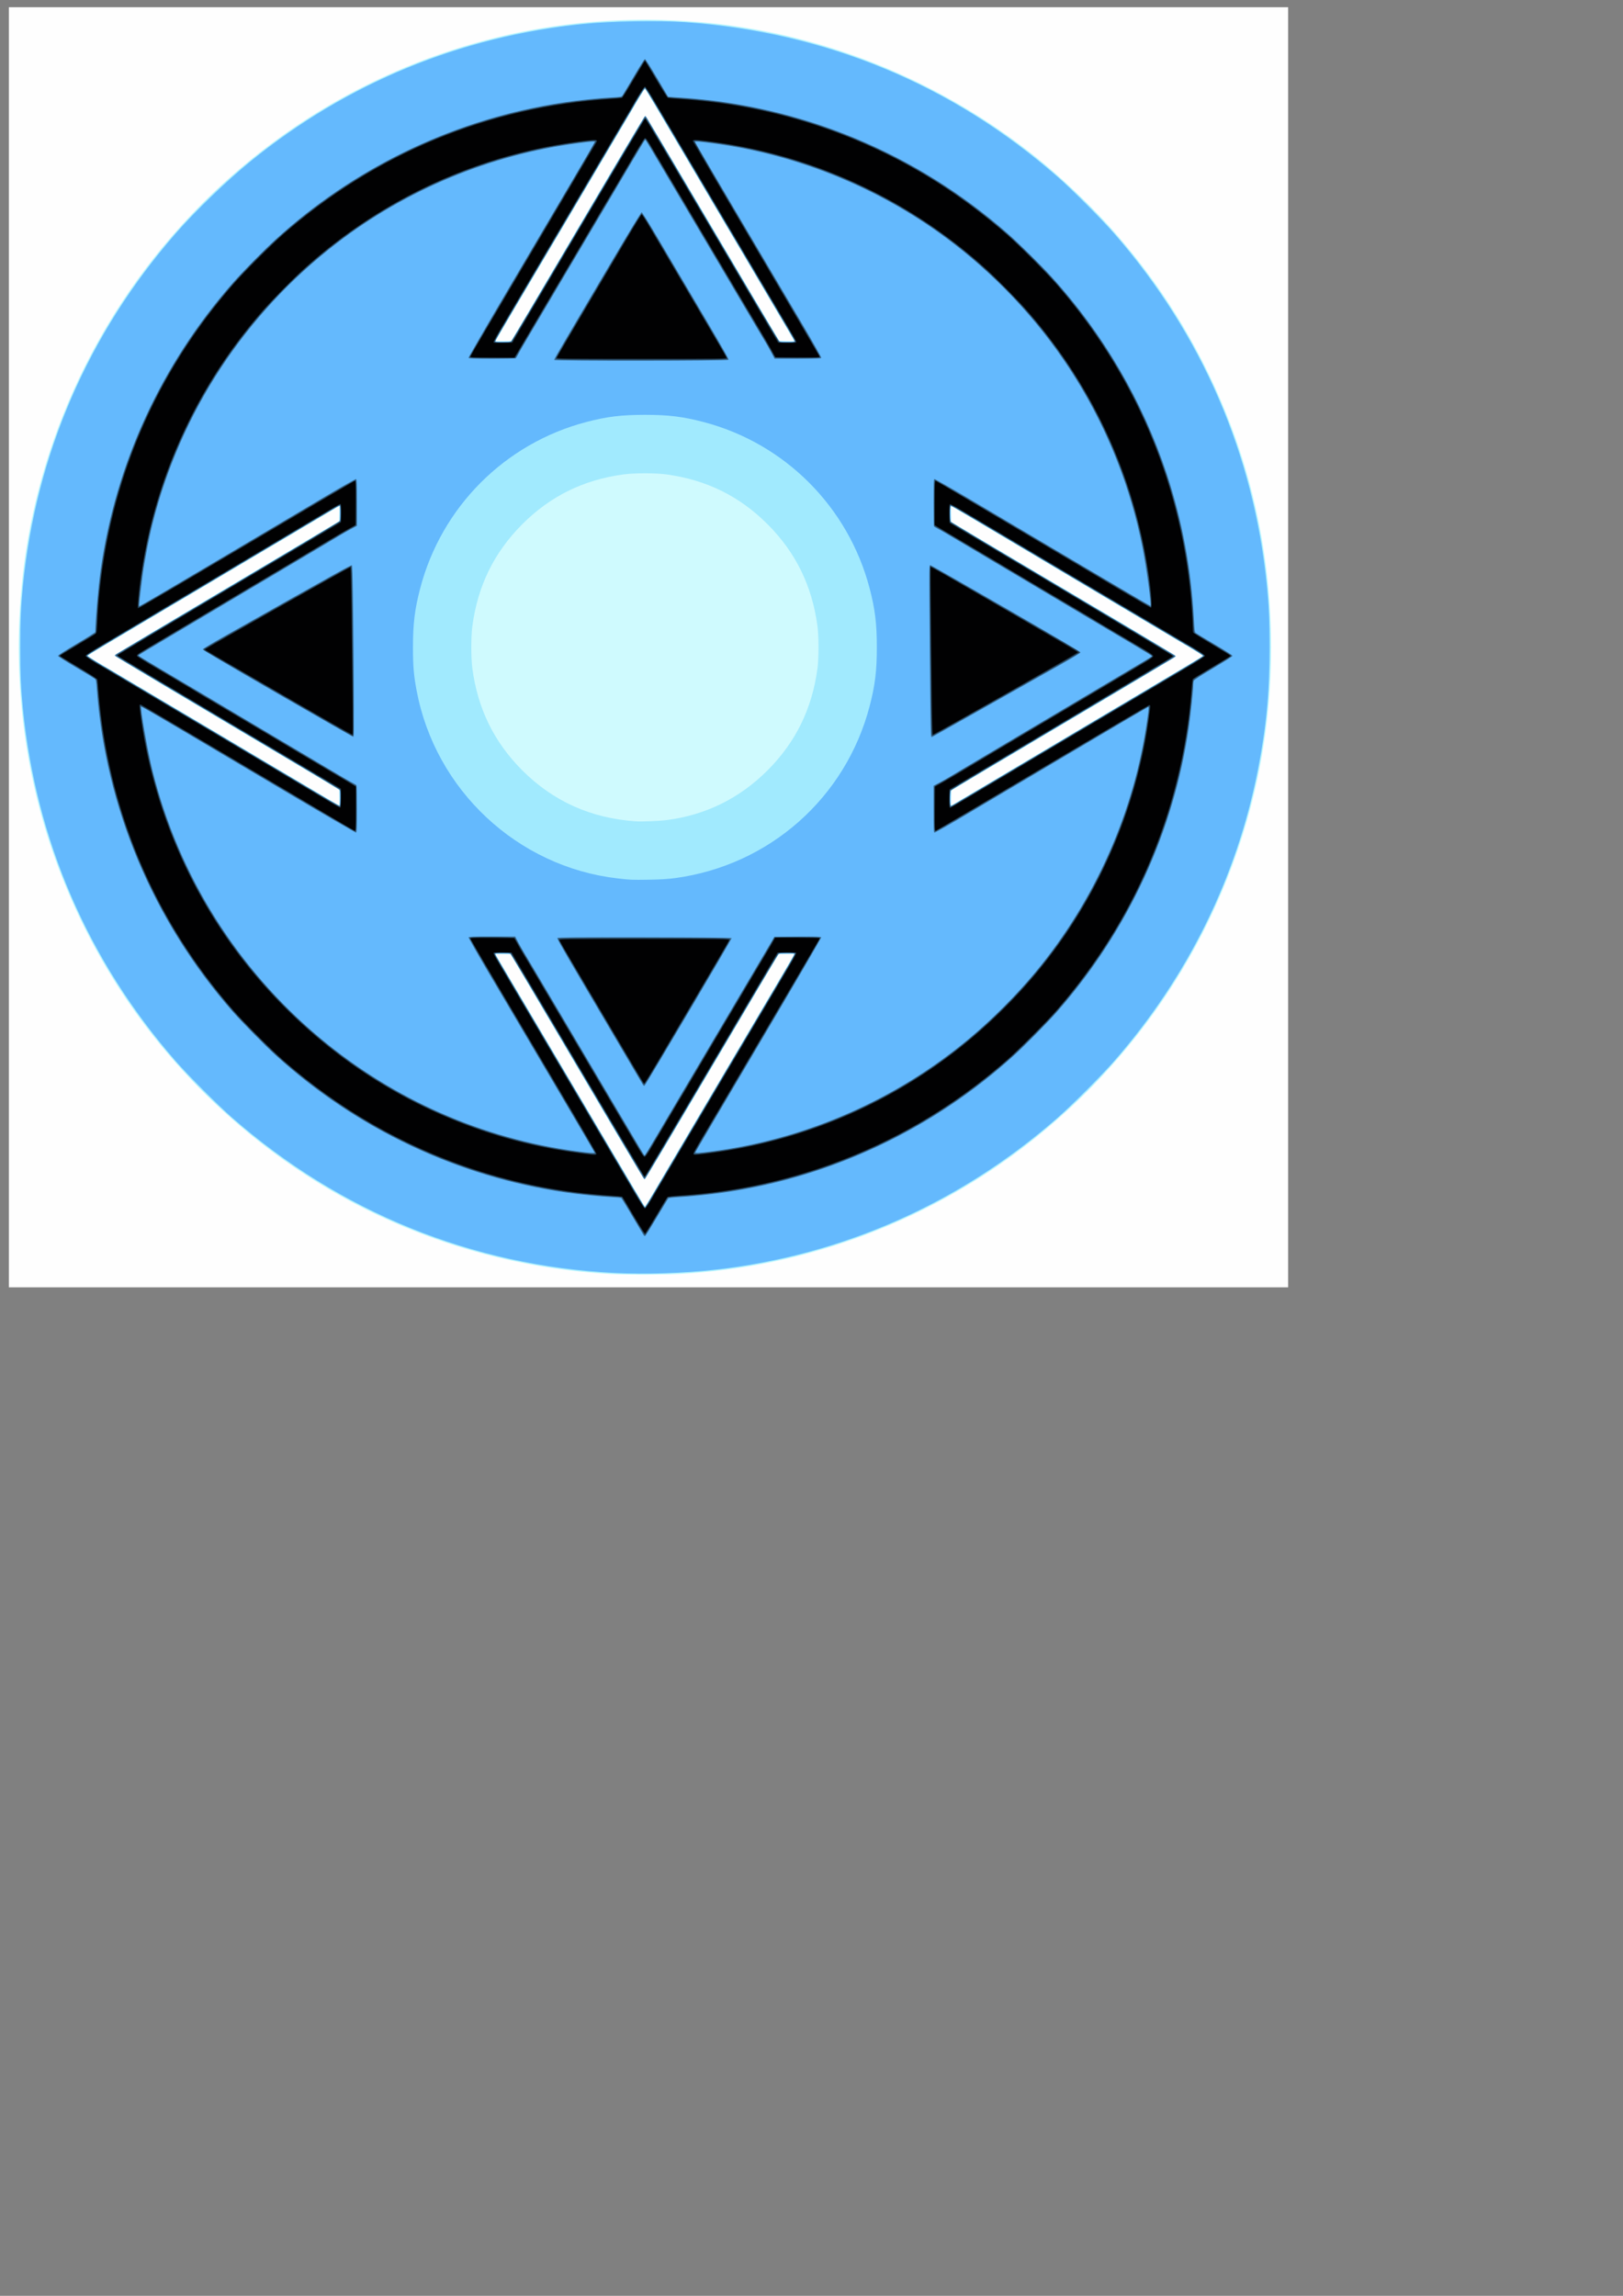 <?xml version="1.0" encoding="UTF-8" standalone="no"?>
<!-- Created with Inkscape (http://www.inkscape.org/) -->

<svg
   xmlns:dc="http://purl.org/dc/elements/1.1/"
   xmlns:cc="http://creativecommons.org/ns#"
   xmlns:rdf="http://www.w3.org/1999/02/22-rdf-syntax-ns#"
   xmlns:svg="http://www.w3.org/2000/svg"
   xmlns="http://www.w3.org/2000/svg"
   xmlns:sodipodi="http://sodipodi.sourceforge.net/DTD/sodipodi-0.dtd"
   xmlns:inkscape="http://www.inkscape.org/namespaces/inkscape"
   width="210mm"
   height="297mm"
   viewBox="0 0 210 297"
   version="1.1"
   id="svg8"
   inkscape:version="0.92.1 r15371"
   sodipodi:docname="joystick.svg">
  <rect x="0" y="0" width="210" height="297" fill="#808080" stroke="none"/>
  <defs
     id="defs2" />
  <sodipodi:namedview
     id="base"
     pagecolor="#ffffff"
     bordercolor="#666666"
     borderopacity="1.0"
     inkscape:pageopacity="0.0"
     inkscape:pageshadow="2"
     inkscape:zoom="0.35"
     inkscape:cx="-27.142857"
     inkscape:cy="674.28571"
     inkscape:document-units="mm"
     inkscape:current-layer="layer1"
     showgrid="false"
     inkscape:window-width="1329"
     inkscape:window-height="771"
     inkscape:window-x="130"
     inkscape:window-y="130"
     inkscape:window-maximized="1" />
  <g
     inkscape:label="Layer 1"
     inkscape:groupmode="layer"
     id="layer1">
    <g
       id="g3697"
       transform="matrix(1,0,0,1.002,-2.268,-7.827)"
       inkscape:export-xdpi="95.907921"
       inkscape:export-ydpi="95.907921">
      <path
         style="fill:#fefefe;stroke-width:0.085"
         d="M 3.417,91.381 V 8.746 H 86.179 168.94 V 91.381 174.016 H 86.179 3.417 Z"
         id="path3713"
         inkscape:connector-curvature="0" />
      <path
         style="fill:#cffafe;stroke-width:0.085"
         d="M 81.183,172.313 C 61.349,171.157 43.059,163.066 28.956,149.208 20.39,140.792 14.019,131.014 9.785,119.787 5.574,108.619 3.921,96.322 4.989,84.1 6.547,66.262 14.137,49.285 26.441,36.115 38.103,23.632 53.187,15.211 69.838,11.889 77.301,10.399 85.228,9.978 92.994,10.657 c 16.283,1.424 31.795,7.834 44.535,18.402 2.756,2.286 6.788,6.209 9.068,8.822 6.604,7.569 11.539,15.801 15.044,25.094 4.211,11.167 5.864,23.465 4.796,35.687 -1.992,22.807 -13.729,43.795 -32.254,57.677 -7.73,5.793 -16.622,10.222 -25.904,12.905 -5.953,1.72 -11.827,2.709 -18.279,3.077 -1.738,0.099 -7.066,0.094 -8.817,-0.008 z m 5.165,-9.791 c 0.326,-0.545 0.748,-1.259 0.938,-1.586 0.19,-0.327 1.146,-1.947 2.123,-3.6 0.978,-1.653 2.521,-4.263 3.43,-5.8 0.909,-1.537 2.185,-3.689 2.837,-4.784 0.652,-1.094 1.692,-2.847 2.313,-3.895 0.621,-1.048 1.479,-2.496 1.907,-3.217 1.497,-2.522 3.745,-6.317 4.426,-7.472 l 0.686,-1.164 -0.991,0.004 -0.991,0.004 -8.595,14.537 c -6.812,11.522 -8.629,14.537 -8.762,14.537 -0.133,0 -1.952,-3.015 -8.762,-14.52 l -8.595,-14.52 -0.953,-0.024 -0.953,-0.024 0.244,0.405 c 0.134,0.223 0.853,1.434 1.597,2.691 0.744,1.257 1.974,3.334 2.733,4.614 0.759,1.281 1.876,3.167 2.482,4.191 0.606,1.024 1.522,2.568 2.034,3.429 0.512,0.861 1.224,2.062 1.582,2.667 0.358,0.605 1.451,2.453 2.428,4.106 0.977,1.653 2.208,3.73 2.734,4.614 0.526,0.885 1.513,2.551 2.193,3.703 0.68,1.152 1.255,2.094 1.279,2.094 0.023,0 0.309,-0.447 0.635,-0.992 z M 46.113,109.774 c -0.036,-0.013 -6.581,-3.881 -14.544,-8.596 -11.464,-6.787 -14.478,-8.607 -14.478,-8.739 0,-0.132 3.022,-1.956 14.52,-8.762 l 14.52,-8.595 0.024,-0.953 0.024,-0.953 -0.405,0.244 c -0.223,0.134 -1.434,0.853 -2.691,1.597 -1.257,0.744 -3.334,1.974 -4.614,2.733 -1.281,0.759 -3.167,1.876 -4.191,2.482 -1.024,0.606 -2.568,1.522 -3.429,2.034 -0.861,0.512 -2.062,1.224 -2.667,1.582 -0.605,0.358 -2.453,1.451 -4.106,2.428 -1.653,0.977 -3.73,2.208 -4.614,2.734 -0.885,0.526 -2.551,1.513 -3.703,2.193 -1.152,0.68 -2.094,1.255 -2.094,1.279 5.93e-4,0.04 1.229,0.79 2.577,1.573 0.327,0.19 1.947,1.146 3.6,2.123 1.653,0.978 4.263,2.521 5.8,3.43 1.537,0.909 3.689,2.185 4.784,2.837 1.094,0.652 2.847,1.692 3.895,2.313 1.048,0.621 2.496,1.479 3.217,1.907 2.63,1.561 6.335,3.756 7.451,4.414 l 1.143,0.674 0.024,-0.978 c 0.013,-0.538 -0.006,-0.989 -0.042,-1.002 z m 82.314,0.173 c 1.257,-0.744 3.334,-1.974 4.614,-2.733 1.281,-0.759 3.167,-1.876 4.191,-2.482 1.024,-0.606 2.568,-1.522 3.429,-2.034 0.861,-0.512 2.062,-1.224 2.667,-1.582 0.605,-0.358 2.453,-1.451 4.106,-2.428 1.653,-0.977 3.73,-2.208 4.614,-2.734 0.885,-0.526 2.551,-1.513 3.703,-2.193 1.152,-0.68 2.094,-1.255 2.094,-1.279 -8.4e-4,-0.04 -1.229,-0.79 -2.577,-1.573 -0.327,-0.19 -1.947,-1.146 -3.6,-2.123 -1.653,-0.978 -4.263,-2.521 -5.8,-3.43 -1.537,-0.909 -3.689,-2.186 -4.784,-2.837 -1.094,-0.652 -2.847,-1.692 -3.895,-2.313 -1.048,-0.621 -2.496,-1.479 -3.217,-1.907 -2.522,-1.497 -6.317,-3.745 -7.472,-4.426 l -1.164,-0.687 0.004,0.991 0.004,0.991 14.537,8.595 c 11.522,6.812 14.537,8.629 14.537,8.762 0,0.133 -3.015,1.952 -14.52,8.762 l -14.52,8.595 -0.024,0.953 -0.024,0.953 0.405,-0.244 c 0.223,-0.134 1.434,-0.853 2.691,-1.597 z M 76.993,37.296 c 6.812,-11.522 8.629,-14.537 8.762,-14.537 0.133,0 1.952,3.015 8.762,14.52 l 8.595,14.52 0.953,0.024 0.953,0.024 -0.244,-0.405 c -0.134,-0.223 -0.853,-1.434 -1.597,-2.691 -0.744,-1.257 -1.974,-3.334 -2.733,-4.614 -0.759,-1.281 -1.876,-3.167 -2.482,-4.191 -0.606,-1.024 -1.522,-2.568 -2.034,-3.429 -0.512,-0.861 -1.224,-2.062 -1.582,-2.667 -0.358,-0.605 -1.451,-2.453 -2.428,-4.106 -0.977,-1.653 -2.208,-3.73 -2.734,-4.614 -0.526,-0.885 -1.513,-2.551 -2.193,-3.703 -0.68,-1.152 -1.255,-2.094 -1.279,-2.094 -0.04,5.92e-4 -0.79,1.229 -1.573,2.577 -0.19,0.327 -1.146,1.947 -2.123,3.6 -0.978,1.653 -2.521,4.263 -3.43,5.8 -0.909,1.537 -2.186,3.689 -2.837,4.784 -0.652,1.094 -1.692,2.847 -2.313,3.895 -0.621,1.048 -1.479,2.496 -1.907,3.217 -1.497,2.522 -3.745,6.317 -4.426,7.472 l -0.687,1.164 0.991,-0.004 0.991,-0.004 8.595,-14.537 z"
         id="path3711"
         inkscape:connector-curvature="0" />
      <path
         style="fill:#a1eafe;stroke-width:0.085"
         d="M 81.31,172.229 C 66.591,171.408 52.646,166.731 40.501,158.541 27.274,149.622 16.938,136.977 10.862,122.282 5.512,109.344 3.633,95.129 5.412,81.052 7.89,61.436 17.586,43.34 32.627,30.259 45.508,19.057 61.562,12.228 78.516,10.741 c 4.685,-0.411 9.709,-0.411 14.393,0 20.827,1.827 40.139,11.695 53.925,27.554 11.208,12.894 18.03,28.933 19.518,45.889 0.411,4.685 0.411,9.709 0,14.393 -1.827,20.828 -11.694,40.138 -27.554,53.925 -12.894,11.209 -28.932,18.03 -45.889,19.518 -3.392,0.298 -8.387,0.387 -11.599,0.208 z m 5.084,-9.664 c 0.339,-0.57 0.789,-1.323 0.998,-1.672 0.209,-0.349 1.168,-1.968 2.13,-3.598 2.896,-4.906 4.988,-8.44 6.239,-10.541 0.652,-1.094 1.692,-2.847 2.312,-3.895 0.62,-1.048 1.293,-2.181 1.496,-2.518 0.203,-0.337 0.858,-1.442 1.456,-2.455 0.598,-1.013 1.76,-2.978 2.582,-4.366 0.822,-1.388 1.494,-2.541 1.494,-2.561 0,-0.021 -0.453,-0.037 -1.006,-0.037 -0.784,0 -1.029,0.028 -1.109,0.125 -0.057,0.069 -3.944,6.613 -8.637,14.541 -6.113,10.328 -8.574,14.416 -8.679,14.416 -0.105,0 -2.568,-4.09 -8.683,-14.421 -4.695,-7.931 -8.581,-14.475 -8.636,-14.541 -0.076,-0.092 -0.333,-0.121 -1.064,-0.121 -0.53,0 -0.963,0.018 -0.963,0.041 0,0.023 0.109,0.223 0.243,0.445 0.133,0.222 0.852,1.432 1.596,2.689 0.744,1.257 1.974,3.334 2.733,4.614 0.759,1.281 1.876,3.167 2.482,4.191 0.606,1.024 1.522,2.568 2.034,3.429 0.512,0.861 1.224,2.062 1.582,2.667 0.358,0.605 1.451,2.453 2.428,4.106 0.977,1.653 2.208,3.73 2.734,4.614 0.799,1.344 3.324,5.609 3.446,5.821 0.088,0.154 0.212,0.002 0.793,-0.974 z m 2.166,-48.879 c 5.035,-0.652 9.417,-2.813 13.031,-6.426 3.637,-3.637 5.74,-7.919 6.445,-13.119 0.186,-1.377 0.186,-4.142 0,-5.518 -0.704,-5.201 -2.808,-9.482 -6.445,-13.119 -3.637,-3.637 -7.919,-5.74 -13.119,-6.445 -1.377,-0.186 -4.142,-0.186 -5.518,0 -5.201,0.704 -9.482,2.808 -13.119,6.445 -3.637,3.637 -5.74,7.919 -6.445,13.119 -0.186,1.377 -0.186,4.142 0,5.518 0.704,5.201 2.808,9.482 6.445,13.119 4.002,4.002 8.896,6.197 14.693,6.591 0.801,0.054 3.049,-0.037 4.033,-0.165 z m -42.303,-2.821 c 0,-0.784 -0.028,-1.029 -0.125,-1.11 -0.069,-0.057 -6.613,-3.944 -14.541,-8.637 -10.328,-6.113 -14.416,-8.574 -14.416,-8.68 0,-0.105 4.09,-2.568 14.421,-8.683 7.931,-4.695 14.475,-8.581 14.541,-8.636 0.092,-0.076 0.121,-0.333 0.121,-1.064 0,-0.53 -0.018,-0.963 -0.041,-0.963 -0.023,0 -0.223,0.109 -0.445,0.243 -0.222,0.133 -1.432,0.852 -2.689,1.596 -1.257,0.744 -3.334,1.974 -4.614,2.733 -1.281,0.759 -3.167,1.876 -4.191,2.482 -1.024,0.606 -2.568,1.522 -3.429,2.034 -0.861,0.512 -2.062,1.224 -2.667,1.582 -0.605,0.358 -2.453,1.451 -4.106,2.428 -1.653,0.977 -3.73,2.208 -4.614,2.734 -0.885,0.526 -2.56,1.52 -3.724,2.209 -1.163,0.689 -2.127,1.288 -2.141,1.33 -0.014,0.043 0.442,0.356 1.014,0.697 0.572,0.34 1.326,0.79 1.675,1 0.349,0.209 1.968,1.168 3.598,2.13 4.906,2.896 8.44,4.988 10.541,6.239 1.094,0.652 2.847,1.692 3.895,2.313 1.048,0.621 2.496,1.479 3.217,1.907 0.722,0.428 2.436,1.445 3.81,2.26 1.374,0.814 3.012,1.788 3.641,2.163 0.629,0.376 1.172,0.686 1.206,0.69 0.035,0.004 0.064,-0.446 0.064,-0.999 z m 79.48,0.763 c 0.222,-0.134 1.432,-0.852 2.689,-1.596 1.257,-0.744 3.334,-1.974 4.614,-2.733 1.281,-0.759 3.167,-1.876 4.191,-2.482 1.024,-0.606 2.568,-1.522 3.429,-2.034 0.861,-0.512 2.062,-1.224 2.667,-1.582 0.605,-0.358 2.453,-1.451 4.106,-2.428 1.653,-0.977 3.73,-2.208 4.614,-2.734 0.885,-0.526 2.56,-1.52 3.724,-2.209 1.163,-0.689 2.127,-1.288 2.141,-1.33 0.014,-0.043 -0.442,-0.356 -1.014,-0.697 -0.572,-0.34 -1.326,-0.79 -1.675,-1 -0.349,-0.209 -1.968,-1.168 -3.598,-2.13 -4.906,-2.896 -8.44,-4.988 -10.541,-6.239 -1.094,-0.652 -2.847,-1.692 -3.895,-2.312 -1.048,-0.62 -2.181,-1.293 -2.518,-1.496 -0.337,-0.203 -1.442,-0.858 -2.455,-1.456 -1.013,-0.598 -2.978,-1.76 -4.366,-2.582 -1.388,-0.822 -2.541,-1.494 -2.561,-1.494 -0.02,0 -0.037,0.453 -0.037,1.006 0,0.784 0.028,1.029 0.125,1.11 0.069,0.057 6.613,3.944 14.541,8.637 10.328,6.113 14.416,8.574 14.416,8.679 0,0.105 -4.09,2.568 -14.421,8.683 -7.931,4.695 -14.475,8.581 -14.541,8.636 -0.092,0.076 -0.121,0.333 -0.121,1.064 0,0.53 0.018,0.963 0.041,0.963 0.023,0 0.223,-0.109 0.445,-0.243 z M 68.439,51.801 c 0.057,-0.069 3.944,-6.613 8.637,-14.541 6.113,-10.328 8.574,-14.416 8.679,-14.416 0.105,0 2.568,4.09 8.683,14.421 4.695,7.931 8.581,14.475 8.636,14.541 0.076,0.092 0.333,0.121 1.064,0.121 0.53,0 0.963,-0.018 0.963,-0.041 0,-0.023 -0.109,-0.223 -0.243,-0.445 -0.134,-0.222 -0.852,-1.432 -1.596,-2.689 -0.744,-1.257 -1.974,-3.334 -2.733,-4.614 -0.759,-1.281 -1.876,-3.167 -2.482,-4.191 -0.606,-1.024 -1.522,-2.568 -2.034,-3.429 -0.512,-0.861 -1.224,-2.062 -1.582,-2.667 -0.358,-0.605 -1.451,-2.453 -2.428,-4.106 -0.977,-1.653 -2.208,-3.73 -2.734,-4.614 -0.526,-0.885 -1.52,-2.56 -2.209,-3.724 -0.689,-1.163 -1.288,-2.127 -1.33,-2.141 -0.043,-0.014 -0.356,0.442 -0.697,1.014 -0.34,0.572 -0.79,1.326 -1,1.675 -0.209,0.349 -1.168,1.968 -2.13,3.598 -2.896,4.906 -4.988,8.44 -6.239,10.541 -0.652,1.094 -1.692,2.847 -2.312,3.895 -0.62,1.048 -1.293,2.181 -1.496,2.518 -0.203,0.337 -0.858,1.442 -1.456,2.455 -0.598,1.013 -1.76,2.978 -2.582,4.366 -0.822,1.388 -1.494,2.541 -1.494,2.561 0,0.02 0.453,0.037 1.006,0.037 0.784,0 1.029,-0.028 1.11,-0.125 z"
         id="path3709"
         inkscape:connector-curvature="0" />
      <path
         style="fill:#64b9fd;stroke-width:0.085"
         d="M 81.734,172.145 C 63.313,171.206 46.285,164.302 32.308,152.105 30.479,150.508 26.576,146.605 24.971,144.765 13.682,131.829 6.953,116.337 5.243,99.34 4.973,96.659 4.901,94.975 4.901,91.381 c 0,-3.594 0.072,-5.278 0.342,-7.959 C 6.954,66.415 13.68,50.935 24.989,37.976 27.475,35.127 31.657,31.106 34.701,28.638 47.131,18.56 61.811,12.515 77.754,10.911 c 3.568,-0.359 9.842,-0.47 13.166,-0.232 18.26,1.304 34.523,8.045 48.198,19.978 1.822,1.59 5.73,5.498 7.319,7.319 11.309,12.959 18.035,28.439 19.746,45.446 0.27,2.68 0.342,4.365 0.342,7.959 0,5.972 -0.414,10.291 -1.525,15.897 -2.741,13.836 -9.071,26.631 -18.545,37.487 -1.613,1.848 -5.511,5.746 -7.359,7.359 -12.617,11.011 -27.832,17.751 -44.249,19.6 -4.173,0.47 -9.077,0.628 -13.114,0.422 z m 4.574,-9.369 c 0.297,-0.501 0.766,-1.291 1.044,-1.757 0.277,-0.466 1.292,-2.18 2.255,-3.81 3.269,-5.533 5.053,-8.546 6.24,-10.541 0.652,-1.094 1.692,-2.847 2.313,-3.895 0.621,-1.048 1.479,-2.496 1.907,-3.217 4.087,-6.885 4.932,-8.321 4.999,-8.496 0.051,-0.134 -0.032,-0.144 -1.025,-0.122 l -1.081,0.024 -8.492,14.346 c -4.67,7.89 -8.565,14.443 -8.655,14.563 l -0.163,0.217 -0.286,-0.458 c -0.157,-0.252 -4.043,-6.805 -8.635,-14.563 l -8.349,-14.105 -1.028,-0.024 c -0.565,-0.013 -1.028,0.003 -1.028,0.035 0,0.073 0.14,0.316 1.777,3.079 0.731,1.234 1.95,3.291 2.709,4.572 0.759,1.281 1.876,3.167 2.482,4.191 0.606,1.024 1.522,2.568 2.034,3.429 0.512,0.861 1.224,2.062 1.582,2.667 0.358,0.605 1.451,2.453 2.428,4.106 0.977,1.653 2.208,3.73 2.735,4.614 0.527,0.885 1.548,2.609 2.271,3.831 0.722,1.222 1.339,2.223 1.369,2.223 0.031,0 0.299,-0.41 0.595,-0.91 z m 3.258,-41.587 c 12.231,-1.634 22.13,-10.356 25.231,-22.231 0.699,-2.677 0.926,-4.531 0.926,-7.578 0,-3.047 -0.226,-4.901 -0.926,-7.578 -2.752,-10.538 -10.968,-18.754 -21.506,-21.506 -2.677,-0.699 -4.531,-0.926 -7.578,-0.926 -3.047,0 -4.901,0.226 -7.578,0.926 -10.538,2.752 -18.754,10.968 -21.506,21.506 -0.699,2.677 -0.926,4.531 -0.926,7.578 0,2.423 0.101,3.624 0.471,5.588 2.417,12.843 13.032,22.75 25.982,24.25 1.71,0.198 1.823,0.203 4.064,0.17 1.444,-0.021 2.46,-0.082 3.344,-0.2 z m -43.326,-10.39 -0.024,-1.071 -14.346,-8.492 C 23.98,96.566 17.427,92.672 17.308,92.582 l -0.217,-0.163 0.458,-0.286 c 0.252,-0.157 6.805,-4.043 14.563,-8.635 l 14.105,-8.349 0.024,-1.028 c 0.013,-0.565 -0.003,-1.028 -0.035,-1.028 -0.073,0 -0.316,0.14 -3.079,1.777 -1.234,0.731 -3.291,1.95 -4.572,2.709 -1.281,0.759 -3.167,1.876 -4.191,2.482 -1.024,0.606 -2.568,1.522 -3.429,2.034 -0.861,0.512 -2.062,1.224 -2.667,1.582 -0.605,0.358 -2.453,1.451 -4.106,2.428 -1.653,0.977 -3.73,2.208 -4.614,2.734 -0.885,0.526 -2.599,1.543 -3.81,2.259 -1.211,0.716 -2.201,1.337 -2.201,1.379 0,0.043 0.343,0.283 0.762,0.533 1.15,0.688 3.794,2.255 6.35,3.764 4.301,2.539 7.874,4.654 9.864,5.839 1.094,0.652 2.847,1.692 3.895,2.313 1.048,0.621 2.496,1.479 3.217,1.907 7.335,4.354 8.493,5.035 8.575,5.035 0.036,0 0.055,-0.482 0.042,-1.071 z m 79.513,0.847 c 0.214,-0.123 1.398,-0.822 2.632,-1.553 1.234,-0.731 3.291,-1.95 4.572,-2.709 1.281,-0.759 3.167,-1.876 4.191,-2.482 1.024,-0.606 2.568,-1.522 3.429,-2.034 0.861,-0.512 2.062,-1.224 2.667,-1.582 0.605,-0.358 2.453,-1.451 4.106,-2.428 1.653,-0.977 3.73,-2.208 4.614,-2.734 0.885,-0.526 2.599,-1.543 3.81,-2.259 1.211,-0.716 2.201,-1.337 2.201,-1.379 0,-0.043 -0.343,-0.283 -0.762,-0.533 -1.15,-0.688 -3.794,-2.255 -6.35,-3.764 -4.301,-2.539 -7.874,-4.654 -9.864,-5.839 -1.094,-0.652 -2.847,-1.692 -3.895,-2.313 -1.048,-0.621 -2.496,-1.479 -3.217,-1.907 -6.885,-4.087 -8.321,-4.932 -8.496,-4.999 -0.134,-0.051 -0.144,0.032 -0.122,1.025 l 0.024,1.081 14.346,8.492 c 7.89,4.67 14.443,8.565 14.563,8.655 l 0.217,0.163 -0.458,0.286 c -0.252,0.157 -6.805,4.043 -14.563,8.635 l -14.105,8.349 -0.024,1.028 c -0.013,0.565 0.003,1.028 0.035,1.028 0.032,0 0.233,-0.101 0.447,-0.224 z M 76.958,37.538 c 4.67,-7.89 8.565,-14.443 8.655,-14.563 l 0.163,-0.217 0.286,0.458 c 0.157,0.252 4.043,6.805 8.635,14.563 l 8.349,14.105 1.028,0.024 c 0.565,0.013 1.028,-0.003 1.028,-0.035 0,-0.073 -0.14,-0.316 -1.777,-3.079 -0.731,-1.234 -1.95,-3.291 -2.709,-4.572 -0.759,-1.281 -1.876,-3.167 -2.482,-4.191 -0.606,-1.024 -1.522,-2.568 -2.034,-3.429 -0.512,-0.861 -1.224,-2.062 -1.582,-2.667 -0.358,-0.605 -1.451,-2.453 -2.428,-4.106 -0.977,-1.653 -2.208,-3.73 -2.734,-4.614 -0.526,-0.885 -1.543,-2.599 -2.259,-3.81 -0.716,-1.211 -1.337,-2.201 -1.379,-2.201 -0.043,0 -0.283,0.343 -0.533,0.762 -0.688,1.15 -2.255,3.794 -3.764,6.35 -2.539,4.301 -4.654,7.874 -5.839,9.864 -0.652,1.094 -1.692,2.847 -2.313,3.895 -0.621,1.048 -1.479,2.496 -1.907,3.217 -4.087,6.885 -4.932,8.321 -4.999,8.496 -0.051,0.134 0.032,0.144 1.025,0.122 l 1.081,-0.024 z"
         id="path3707"
         inkscape:connector-curvature="0" />
      <path
         style="fill:#3c6f97;stroke-width:0.085"
         d="m 85.566,167.309 c -0.048,-0.06 -0.707,-1.156 -1.464,-2.437 -0.757,-1.281 -1.413,-2.352 -1.457,-2.38 -0.044,-0.029 -0.581,-0.078 -1.194,-0.11 -1.508,-0.079 -4.091,-0.342 -5.94,-0.605 -13.912,-1.98 -27.129,-8.216 -37.592,-17.736 -1.436,-1.306 -4.424,-4.334 -5.596,-5.669 -10.284,-11.719 -16.466,-26.436 -17.548,-41.776 -0.06,-0.852 -0.097,-1.03 -0.239,-1.143 -0.092,-0.074 -1.203,-0.744 -2.468,-1.489 -1.389,-0.818 -2.301,-1.405 -2.3,-1.482 2.116e-4,-0.076 0.962,-0.696 2.413,-1.554 1.327,-0.785 2.412,-1.471 2.413,-1.524 0.003,-1.366 0.391,-5.888 0.685,-7.971 1.94,-13.761 7.838,-26.562 17.086,-37.084 1.199,-1.364 4.094,-4.296 5.555,-5.626 9.977,-9.083 22.463,-15.179 35.729,-17.445 2.522,-0.431 5.552,-0.775 7.899,-0.898 1.086,-0.057 1.13,-0.067 1.276,-0.279 0.083,-0.121 0.739,-1.22 1.457,-2.442 0.788,-1.34 1.357,-2.222 1.433,-2.222 0.076,1.77e-4 0.701,0.97 1.568,2.434 l 1.441,2.433 1.545,0.098 c 15.718,1 30.525,7.138 42.436,17.589 1.335,1.172 4.363,4.16 5.669,5.596 6.646,7.305 11.773,16.065 14.864,25.4 2.005,6.054 3.169,12.272 3.51,18.754 0.075,1.429 0.108,1.668 0.241,1.778 0.085,0.07 1.19,0.737 2.455,1.482 1.387,0.817 2.301,1.405 2.301,1.482 -3e-5,0.077 -0.988,0.71 -2.49,1.598 -1.758,1.038 -2.504,1.524 -2.539,1.651 -0.026,0.099 -0.049,0.362 -0.049,0.584 -0.002,0.612 -0.313,3.552 -0.557,5.269 -1.929,13.551 -7.844,26.348 -17.005,36.788 -1.172,1.335 -4.16,4.363 -5.596,5.669 -10.467,9.523 -23.675,15.755 -37.592,17.736 -1.856,0.264 -4.434,0.526 -5.956,0.606 -0.638,0.033 -1.168,0.1 -1.217,0.153 -0.048,0.051 -0.72,1.157 -1.495,2.458 -0.774,1.3 -1.45,2.378 -1.501,2.395 -0.051,0.017 -0.132,-0.018 -0.18,-0.078 z m 0.872,-4.744 c 0.368,-0.617 0.712,-1.198 0.763,-1.291 0.051,-0.093 0.219,-0.379 0.373,-0.635 0.154,-0.256 1.068,-1.799 2.031,-3.429 3.546,-6.001 5.084,-8.598 6.241,-10.541 0.652,-1.094 1.692,-2.847 2.313,-3.895 0.621,-1.048 1.479,-2.496 1.907,-3.217 4.926,-8.297 5.059,-8.528 4.996,-8.631 -0.033,-0.054 -0.419,-0.089 -0.972,-0.089 -0.752,0 -0.947,0.027 -1.086,0.148 -0.093,0.082 -3.987,6.606 -8.652,14.499 -4.666,7.893 -8.533,14.402 -8.593,14.464 -0.09,0.094 -0.138,0.072 -0.275,-0.127 -0.091,-0.132 -3.949,-6.641 -8.573,-14.464 -4.624,-7.823 -8.482,-14.291 -8.575,-14.372 -0.137,-0.121 -0.33,-0.148 -1.043,-0.148 -0.509,0 -0.897,0.036 -0.929,0.087 -0.061,0.099 -0.076,0.072 1.737,3.13 0.731,1.234 1.95,3.291 2.709,4.572 0.759,1.281 1.876,3.167 2.482,4.191 0.606,1.024 1.522,2.568 2.034,3.429 0.512,0.861 1.224,2.062 1.582,2.667 0.358,0.605 1.451,2.453 2.428,4.106 0.977,1.653 2.208,3.73 2.735,4.614 0.527,0.885 1.548,2.609 2.271,3.831 0.722,1.222 1.339,2.223 1.37,2.223 0.031,0 0.358,-0.505 0.726,-1.122 z m -0.365,-6.181 c 0.208,-0.338 0.77,-1.281 1.249,-2.095 0.479,-0.815 1.109,-1.882 1.399,-2.371 0.29,-0.489 1.137,-1.918 1.881,-3.175 3.665,-6.188 4.643,-7.837 4.973,-8.382 0.197,-0.326 0.806,-1.355 1.354,-2.286 0.548,-0.931 1.157,-1.96 1.354,-2.286 0.197,-0.326 0.864,-1.45 1.483,-2.498 0.619,-1.048 1.477,-2.496 1.907,-3.217 l 0.782,-1.312 3.018,-0.022 c 2.443,-0.018 3.027,-8.4e-4 3.062,0.09 0.024,0.062 -3.62,6.301 -8.096,13.865 -4.477,7.564 -8.159,13.801 -8.182,13.859 -0.064,0.159 0.432,0.135 2.238,-0.107 12.226,-1.64 23.742,-6.702 33.211,-14.597 2.99,-2.493 6.054,-5.557 8.514,-8.515 7.716,-9.278 12.813,-20.738 14.469,-32.53 0.254,-1.81 0.251,-1.749 0.093,-1.689 -0.068,0.026 -5.012,2.939 -10.986,6.474 -5.974,3.535 -12.132,7.178 -13.684,8.096 -1.56,0.923 -2.876,1.649 -2.942,1.623 -0.1,-0.038 -0.12,-0.536 -0.12,-3.049 v -3.003 l 0.826,-0.44 c 0.454,-0.242 1.054,-0.582 1.333,-0.756 0.279,-0.174 1.346,-0.813 2.371,-1.419 2.002,-1.185 4.731,-2.805 6.541,-3.882 1.307,-0.778 1.088,-0.649 3.746,-2.217 1.141,-0.673 2.246,-1.329 2.455,-1.457 0.21,-0.128 1.048,-0.625 1.863,-1.105 1.641,-0.966 6.813,-4.032 8.234,-4.882 0.501,-0.299 0.91,-0.557 0.91,-0.572 0,-0.04 -0.979,-0.637 -2.709,-1.655 -0.815,-0.479 -1.882,-1.109 -2.371,-1.399 -0.489,-0.29 -1.918,-1.137 -3.175,-1.881 -6.188,-3.665 -7.837,-4.643 -8.382,-4.973 -0.326,-0.197 -1.355,-0.806 -2.286,-1.354 -0.931,-0.548 -1.96,-1.157 -2.286,-1.354 -0.326,-0.197 -1.45,-0.864 -2.498,-1.482 -1.048,-0.618 -2.305,-1.362 -2.794,-1.653 -0.489,-0.291 -1.06,-0.615 -1.27,-0.721 -0.21,-0.106 -0.409,-0.234 -0.443,-0.286 -0.034,-0.052 -0.063,-1.439 -0.064,-3.082 -10e-4,-2.492 0.018,-2.995 0.118,-3.033 0.066,-0.025 2.306,1.248 5.016,2.851 2.693,1.593 8.949,5.294 13.901,8.225 4.952,2.93 9.02,5.312 9.038,5.293 0.131,-0.131 -0.542,-5.046 -1.023,-7.47 C 146.999,62.913 138.322,48.99 125.585,39.215 116.598,32.319 105.728,27.808 94.518,26.322 c -1.831,-0.243 -2.334,-0.28 -2.313,-0.171 0.008,0.044 2.518,4.308 5.577,9.477 3.059,5.169 6.741,11.392 8.183,13.829 1.461,2.47 2.601,4.484 2.575,4.551 -0.038,0.1 -0.536,0.12 -3.049,0.12 h -3.003 l -0.44,-0.826 c -0.242,-0.454 -0.582,-1.054 -0.756,-1.333 -0.174,-0.279 -0.813,-1.346 -1.419,-2.371 -1.185,-2.002 -2.805,-4.731 -3.882,-6.541 -0.778,-1.307 -0.649,-1.088 -2.217,-3.746 -0.673,-1.141 -1.329,-2.246 -1.457,-2.455 -0.128,-0.21 -0.625,-1.048 -1.105,-1.863 -0.966,-1.641 -4.032,-6.813 -4.882,-8.234 -0.299,-0.501 -0.557,-0.91 -0.572,-0.91 -0.04,0 -0.637,0.979 -1.655,2.709 -0.479,0.815 -1.109,1.882 -1.399,2.371 -0.29,0.489 -1.137,1.918 -1.881,3.175 -3.665,6.188 -4.643,7.837 -4.973,8.382 -0.197,0.326 -0.806,1.355 -1.354,2.286 -0.548,0.931 -1.157,1.96 -1.354,2.286 -0.197,0.326 -0.864,1.45 -1.482,2.498 -0.618,1.048 -1.362,2.305 -1.653,2.794 -0.291,0.489 -0.615,1.06 -0.721,1.27 -0.106,0.21 -0.234,0.409 -0.286,0.443 -0.052,0.034 -1.439,0.063 -3.082,0.064 -2.494,0.001 -2.995,-0.018 -3.033,-0.118 -0.026,-0.067 2.252,-4.004 5.156,-8.911 2.861,-4.835 6.543,-11.059 8.183,-13.829 1.64,-2.771 2.988,-5.073 2.996,-5.117 0.02,-0.109 -0.483,-0.072 -2.313,0.171 -11.21,1.486 -22.08,5.997 -31.066,12.894 -11.838,9.084 -20.203,21.8 -23.835,36.228 -0.431,1.711 -1.025,4.757 -1.267,6.497 -0.162,1.167 -0.474,3.845 -0.474,4.075 0,0.017 0.039,0.031 0.086,0.031 0.047,0 4.667,-2.711 10.266,-6.024 5.599,-3.313 11.85,-7.012 13.891,-8.219 2.071,-1.226 3.764,-2.175 3.831,-2.149 0.101,0.039 0.12,0.532 0.12,3.049 v 3.003 l -0.826,0.44 c -0.454,0.242 -1.054,0.582 -1.333,0.756 -0.279,0.174 -1.346,0.813 -2.371,1.419 -2.002,1.185 -4.731,2.805 -6.541,3.882 -1.307,0.778 -1.088,0.649 -3.746,2.217 -1.141,0.673 -2.246,1.329 -2.455,1.457 -0.21,0.128 -1.048,0.625 -1.863,1.105 -1.641,0.966 -6.813,4.032 -8.234,4.882 -0.501,0.299 -0.91,0.557 -0.91,0.572 0,0.04 0.979,0.637 2.709,1.655 0.815,0.479 1.882,1.109 2.371,1.399 0.489,0.29 1.918,1.137 3.175,1.881 6.188,3.665 7.837,4.643 8.382,4.973 0.326,0.197 1.355,0.806 2.286,1.354 0.931,0.548 1.96,1.157 2.286,1.354 0.326,0.197 1.45,0.864 2.498,1.482 1.048,0.618 2.305,1.362 2.794,1.653 0.489,0.291 1.06,0.615 1.27,0.721 0.21,0.106 0.409,0.234 0.443,0.286 0.034,0.052 0.063,1.439 0.064,3.082 0.001,2.494 -0.018,2.995 -0.118,3.033 -0.067,0.026 -4.004,-2.252 -8.911,-5.156 -4.835,-2.861 -11.055,-6.541 -13.822,-8.177 -2.766,-1.637 -5.048,-2.958 -5.07,-2.936 -0.153,0.153 0.86,5.859 1.469,8.279 3.405,13.527 10.975,25.576 21.676,34.498 9.513,7.932 21,12.986 33.248,14.629 1.54,0.207 2.263,0.261 2.263,0.169 0,-0.039 -2.335,-3.992 -13.521,-22.893 -1.555,-2.627 -2.807,-4.827 -2.784,-4.889 0.035,-0.091 0.619,-0.113 3.045,-0.113 h 3.002 l 0.418,0.795 c 0.23,0.437 0.559,1.018 0.732,1.291 0.172,0.273 0.798,1.316 1.391,2.317 1.255,2.121 3.004,5.068 3.957,6.668 0.777,1.304 0.645,1.082 2.217,3.746 0.673,1.141 1.329,2.246 1.457,2.455 0.128,0.21 0.625,1.048 1.105,1.863 0.966,1.641 4.032,6.813 4.882,8.234 0.299,0.501 0.557,0.91 0.572,0.91 0.015,0 0.198,-0.276 0.406,-0.614 z m -0.589,-8.464 c -0.047,-0.06 -1.097,-1.823 -2.334,-3.919 -1.237,-2.095 -3.736,-6.323 -5.553,-9.395 -2.487,-4.203 -3.282,-5.612 -3.214,-5.694 0.073,-0.088 2.242,-0.105 11.312,-0.088 7.387,0.014 11.231,0.05 11.25,0.106 0.036,0.109 -11.159,19.028 -11.283,19.068 -0.051,0.017 -0.131,-0.019 -0.178,-0.079 z M 38.188,97.375 c -6.69,-3.861 -9.707,-5.647 -9.691,-5.733 0.013,-0.069 1.281,-0.834 2.818,-1.701 14.735,-8.312 16.406,-9.239 16.496,-9.149 0.16,0.16 0.338,22.107 0.18,22.161 -0.048,0.016 -4.46,-2.494 -9.803,-5.578 z m 84.553,5.5 c -0.068,-0.109 -0.163,-7.636 -0.212,-16.87 -0.027,-4.937 -0.019,-5.249 0.118,-5.238 0.081,0.006 4.492,2.52 9.803,5.586 6.643,3.835 9.649,5.613 9.632,5.699 -0.013,0.069 -1.281,0.834 -2.818,1.701 -9.924,5.598 -16.382,9.228 -16.417,9.228 -0.022,0 -0.07,-0.048 -0.106,-0.106 z M 73.984,54.293 c -0.058,-0.094 0.102,-0.37 6.796,-11.68 2.599,-4.391 4.435,-7.408 4.507,-7.408 0.072,0 1.006,1.494 2.25,3.598 1.17,1.979 3.694,6.245 5.608,9.48 2.618,4.424 3.458,5.908 3.39,5.99 -0.118,0.142 -22.463,0.163 -22.551,0.021 z M 46.324,110.881 c 0.02,-0.796 0.002,-0.958 -0.127,-1.105 -0.083,-0.095 -6.609,-3.99 -14.502,-8.656 -7.893,-4.666 -14.402,-8.533 -14.464,-8.593 -0.094,-0.09 -0.072,-0.138 0.127,-0.275 0.132,-0.091 6.641,-3.949 14.464,-8.573 7.823,-4.624 14.291,-8.482 14.372,-8.575 0.121,-0.137 0.148,-0.33 0.148,-1.043 0,-0.509 -0.036,-0.897 -0.087,-0.929 -0.098,-0.061 -0.072,-0.076 -3.13,1.737 -1.234,0.731 -3.291,1.95 -4.572,2.709 -1.281,0.759 -3.167,1.876 -4.191,2.482 -1.024,0.606 -2.568,1.522 -3.429,2.034 -0.861,0.512 -2.062,1.224 -2.667,1.582 -0.605,0.358 -2.453,1.451 -4.106,2.428 -1.653,0.977 -3.73,2.208 -4.614,2.734 -0.885,0.526 -2.599,1.543 -3.81,2.259 -1.211,0.716 -2.201,1.337 -2.201,1.379 0,0.06 2.195,1.443 2.29,1.443 0.012,0 0.282,0.159 0.602,0.353 0.319,0.194 1.914,1.14 3.543,2.102 4.892,2.888 8.437,4.986 10.541,6.239 1.094,0.652 2.847,1.692 3.895,2.313 1.048,0.621 2.496,1.479 3.217,1.907 8.04,4.773 8.496,5.039 8.594,5.007 0.048,-0.016 0.095,-0.436 0.108,-0.961 z m 79.428,0.765 c 0.214,-0.123 1.398,-0.822 2.632,-1.553 1.234,-0.731 3.291,-1.95 4.572,-2.709 1.281,-0.759 3.167,-1.876 4.191,-2.482 1.024,-0.606 2.568,-1.522 3.429,-2.034 0.861,-0.512 2.062,-1.224 2.667,-1.582 0.605,-0.358 2.453,-1.451 4.106,-2.428 1.653,-0.977 3.73,-2.208 4.614,-2.734 0.885,-0.526 2.599,-1.543 3.81,-2.259 1.211,-0.716 2.201,-1.337 2.201,-1.379 0,-0.06 -2.195,-1.443 -2.29,-1.443 -0.012,0 -0.282,-0.159 -0.602,-0.353 -0.319,-0.194 -1.914,-1.14 -3.543,-2.102 -4.892,-2.888 -8.437,-4.986 -10.541,-6.239 -1.094,-0.652 -2.847,-1.692 -3.895,-2.313 -1.048,-0.621 -2.496,-1.479 -3.217,-1.907 -8.297,-4.926 -8.528,-5.059 -8.631,-4.996 -0.054,0.033 -0.089,0.419 -0.089,0.972 0,0.752 0.027,0.947 0.148,1.086 0.082,0.093 6.606,3.987 14.499,8.652 7.893,4.666 14.402,8.533 14.464,8.593 0.094,0.09 0.072,0.138 -0.127,0.275 -0.132,0.091 -6.641,3.949 -14.464,8.573 -7.823,4.624 -14.291,8.482 -14.372,8.575 -0.222,0.252 -0.216,2.012 0.007,2.012 0.023,0 0.217,-0.101 0.43,-0.224 z M 68.422,51.863 c 0.093,-0.081 3.987,-6.606 8.652,-14.499 4.666,-7.893 8.533,-14.402 8.593,-14.464 0.09,-0.094 0.138,-0.072 0.275,0.127 0.091,0.132 3.949,6.641 8.573,14.464 4.624,7.823 8.482,14.291 8.575,14.372 0.137,0.121 0.33,0.148 1.043,0.148 0.509,0 0.897,-0.036 0.929,-0.087 0.061,-0.098 0.076,-0.072 -1.737,-3.13 -0.731,-1.234 -1.95,-3.291 -2.709,-4.572 -0.759,-1.281 -1.876,-3.167 -2.482,-4.191 -0.606,-1.024 -1.522,-2.568 -2.034,-3.429 -0.512,-0.861 -1.224,-2.062 -1.582,-2.667 -0.358,-0.605 -1.451,-2.453 -2.428,-4.106 -0.977,-1.653 -2.208,-3.73 -2.734,-4.614 -0.526,-0.885 -1.543,-2.599 -2.259,-3.81 -0.716,-1.211 -1.337,-2.201 -1.379,-2.201 -0.06,0 -1.443,2.195 -1.443,2.29 0,0.012 -0.159,0.282 -0.353,0.602 -0.194,0.319 -1.14,1.914 -2.102,3.543 -2.888,4.892 -4.986,8.437 -6.239,10.541 -0.652,1.094 -1.692,2.847 -2.313,3.895 -0.621,1.048 -1.479,2.496 -1.907,3.217 -4.926,8.297 -5.059,8.528 -4.996,8.631 0.033,0.054 0.419,0.089 0.972,0.089 0.752,0 0.947,-0.027 1.086,-0.148 z"
         id="path3705"
         inkscape:connector-curvature="0" />
      <path
         style="fill:#2a4d69;stroke-width:0.085"
         d="m 84.443,165.285 c -0.629,-1.074 -1.281,-2.172 -1.45,-2.44 l -0.307,-0.487 -1.09,-0.058 c -2.331,-0.125 -5.239,-0.451 -7.686,-0.863 -13.322,-2.244 -25.491,-8.125 -35.754,-17.28 -1.366,-1.218 -4.496,-4.388 -5.728,-5.8 -8.907,-10.208 -14.549,-22.045 -16.774,-35.187 -0.301,-1.776 -0.61,-4.297 -0.724,-5.903 -0.053,-0.745 -0.122,-1.462 -0.153,-1.593 -0.049,-0.205 -0.393,-0.438 -2.468,-1.667 -1.326,-0.786 -2.423,-1.464 -2.437,-1.507 -0.014,-0.043 1.04,-0.711 2.342,-1.485 1.302,-0.774 2.391,-1.444 2.418,-1.488 0.027,-0.044 0.087,-0.797 0.133,-1.673 0.685,-13.072 4.723,-25.249 11.94,-36.01 3.913,-5.835 8.835,-11.227 14.277,-15.642 10.201,-8.276 22.499,-13.561 35.503,-15.257 1.599,-0.209 3.655,-0.402 5.094,-0.479 0.59,-0.032 1.109,-0.081 1.153,-0.109 0.044,-0.028 0.718,-1.128 1.497,-2.443 0.779,-1.316 1.446,-2.392 1.483,-2.392 0.037,0 0.705,1.076 1.486,2.392 0.781,1.316 1.455,2.415 1.498,2.443 0.043,0.028 0.561,0.077 1.151,0.109 11.363,0.607 22.81,4.169 32.708,10.178 6.869,4.17 13.26,9.748 18.338,16.008 8.855,10.915 14.274,24.214 15.552,38.17 0.072,0.792 0.17,2.161 0.216,3.043 0.046,0.882 0.113,1.63 0.149,1.663 0.036,0.033 1.143,0.697 2.46,1.476 1.317,0.779 2.384,1.451 2.37,1.493 -0.014,0.042 -1.129,0.733 -2.478,1.536 -1.921,1.142 -2.466,1.505 -2.513,1.669 -0.033,0.116 -0.103,0.82 -0.155,1.565 -0.052,0.745 -0.188,2.091 -0.301,2.99 -1.815,14.43 -7.892,27.704 -17.707,38.682 -1.054,1.179 -4.038,4.163 -5.217,5.217 -8.77,7.841 -19.058,13.328 -30.268,16.14 -4.166,1.045 -8.976,1.778 -13.14,2.002 -0.582,0.031 -1.098,0.088 -1.147,0.127 -0.049,0.038 -0.716,1.137 -1.482,2.441 -0.836,1.424 -1.443,2.371 -1.52,2.372 -0.077,8.5e-4 -0.581,-0.774 -1.27,-1.952 z m 1.861,-2.365 c 0.64,-1.067 2.136,-3.59 3.788,-6.388 2.539,-4.301 4.654,-7.874 5.839,-9.864 0.652,-1.094 1.692,-2.847 2.313,-3.895 0.621,-1.048 1.479,-2.496 1.907,-3.217 4.634,-7.806 5.035,-8.492 5.035,-8.618 0,-0.076 -0.291,-0.103 -1.096,-0.103 -1.04,0 -1.103,0.01 -1.23,0.191 -0.074,0.105 -3.951,6.64 -8.617,14.523 -4.935,8.338 -8.527,14.323 -8.589,14.309 -0.058,-0.013 -3.881,-6.406 -8.496,-14.205 -4.615,-7.8 -8.484,-14.325 -8.598,-14.499 l -0.207,-0.318 h -1.057 c -0.747,0 -1.057,0.029 -1.057,0.098 0,0.116 0.051,0.206 1.777,3.119 0.731,1.234 1.95,3.291 2.709,4.572 0.759,1.281 1.876,3.167 2.482,4.191 0.606,1.024 1.522,2.568 2.034,3.429 0.512,0.861 1.224,2.062 1.582,2.667 0.358,0.605 1.451,2.453 2.428,4.106 0.977,1.653 2.208,3.73 2.734,4.614 0.526,0.885 1.508,2.542 2.181,3.683 1.526,2.586 1.453,2.472 1.564,2.435 0.051,-0.017 0.309,-0.391 0.573,-0.831 z m 0.901,-8.272 c 0.796,-1.339 2.057,-3.463 2.801,-4.72 0.744,-1.257 1.906,-3.219 2.581,-4.36 0.675,-1.141 1.621,-2.741 2.101,-3.556 0.48,-0.815 0.957,-1.615 1.061,-1.778 0.103,-0.163 0.637,-1.058 1.186,-1.99 0.848,-1.44 2.381,-4.026 4.74,-8.001 0.29,-0.489 0.591,-1.013 0.667,-1.164 l 0.14,-0.275 h 2.956 c 1.626,0 2.975,0.031 2.998,0.068 0.023,0.037 -1.636,2.905 -3.686,6.371 -2.051,3.467 -4.855,8.208 -6.233,10.536 -1.378,2.328 -3.392,5.734 -4.477,7.569 -1.085,1.835 -1.952,3.367 -1.929,3.406 0.047,0.076 0.085,0.072 2.11,-0.184 11.592,-1.467 22.815,-6.177 32.045,-13.449 11.54,-9.092 19.616,-21.496 23.186,-35.611 0.919,-3.633 1.738,-8.594 1.411,-8.537 -0.047,0.008 -4.219,2.461 -9.271,5.45 -5.052,2.99 -11.241,6.651 -13.752,8.136 -2.511,1.485 -4.598,2.669 -4.637,2.63 -0.039,-0.039 -0.061,-1.382 -0.049,-2.984 l 0.022,-2.913 0.762,-0.417 c 0.419,-0.229 2.21,-1.28 3.979,-2.334 2.737,-1.631 4.759,-2.83 7.133,-4.23 0.268,-0.158 1.078,-0.637 1.8,-1.065 0.722,-0.428 2.265,-1.342 3.429,-2.032 3.365,-1.993 6.166,-3.654 7.493,-4.442 0.675,-0.401 1.771,-1.052 2.434,-1.445 0.664,-0.393 1.206,-0.755 1.206,-0.803 0,-0.082 -1.42,-0.942 -7.154,-4.336 -1.257,-0.744 -3.219,-1.906 -4.36,-2.581 -1.141,-0.675 -2.741,-1.621 -3.556,-2.101 -0.815,-0.48 -1.615,-0.957 -1.778,-1.061 -0.163,-0.103 -1.058,-0.637 -1.99,-1.186 -0.931,-0.549 -2.893,-1.71 -4.36,-2.58 -3.068,-1.82 -4.618,-2.73 -4.889,-2.87 l -0.191,-0.099 v -2.955 c 0,-1.627 0.034,-2.976 0.075,-3.002 0.041,-0.026 6.298,3.636 13.903,8.136 7.606,4.5 13.901,8.201 13.991,8.225 0.182,0.048 0.185,0.143 -0.08,-2.269 C 150.026,74.759 146.916,65.591 142.126,57.609 131.769,40.353 113.991,28.693 94.222,26.192 92.176,25.933 92.159,25.932 92.102,26.023 c -0.029,0.047 2.262,3.999 5.092,8.782 2.83,4.783 6.529,11.037 8.221,13.897 1.692,2.86 3.045,5.233 3.006,5.272 -0.039,0.039 -1.382,0.061 -2.984,0.049 l -2.913,-0.022 -0.417,-0.762 c -0.229,-0.419 -1.28,-2.21 -2.334,-3.979 -1.631,-2.737 -2.83,-4.759 -4.23,-7.133 -0.158,-0.268 -0.637,-1.078 -1.065,-1.8 -0.428,-0.722 -1.342,-2.265 -2.032,-3.429 -1.993,-3.365 -3.654,-6.166 -4.442,-7.493 -0.401,-0.675 -1.052,-1.771 -1.445,-2.434 -0.393,-0.664 -0.755,-1.206 -0.803,-1.206 -0.082,0 -0.942,1.42 -4.336,7.154 -0.744,1.257 -1.906,3.219 -2.581,4.36 -0.675,1.141 -1.621,2.741 -2.101,3.556 -0.48,0.815 -0.957,1.615 -1.061,1.778 -0.103,0.163 -0.637,1.058 -1.186,1.99 -0.549,0.931 -1.71,2.893 -2.58,4.36 -1.82,3.068 -2.73,4.618 -2.87,4.889 l -0.099,0.191 h -2.955 c -1.627,0 -2.976,-0.034 -3.002,-0.075 -0.026,-0.041 3.635,-6.298 8.135,-13.903 4.5,-7.605 8.186,-13.887 8.191,-13.958 0.011,-0.162 -0.3,-0.149 -2.15,0.088 -14.811,1.899 -28.551,8.878 -38.997,19.805 -9.911,10.367 -16.22,23.81 -17.764,37.846 -0.226,2.053 -0.24,2.264 -0.156,2.316 0.045,0.028 3.773,-2.133 8.285,-4.802 4.512,-2.669 10.791,-6.384 13.954,-8.255 3.163,-1.871 5.783,-3.37 5.822,-3.331 0.039,0.039 0.061,1.382 0.049,2.984 l -0.022,2.913 -0.762,0.417 c -0.419,0.229 -2.21,1.28 -3.979,2.334 -2.737,1.631 -4.759,2.83 -7.133,4.23 -0.268,0.158 -1.078,0.637 -1.8,1.065 -0.722,0.428 -2.265,1.342 -3.429,2.032 -3.365,1.993 -6.166,3.654 -7.493,4.442 -0.675,0.401 -1.771,1.052 -2.434,1.445 -0.664,0.393 -1.206,0.755 -1.206,0.803 0,0.082 1.42,0.942 7.154,4.336 1.257,0.744 3.219,1.906 4.36,2.581 1.141,0.675 2.741,1.621 3.556,2.101 0.815,0.48 1.615,0.957 1.778,1.061 0.163,0.103 1.058,0.637 1.99,1.186 0.931,0.549 2.893,1.71 4.36,2.58 3.068,1.82 4.618,2.73 4.889,2.87 l 0.191,0.099 v 2.955 c 0,1.627 -0.034,2.976 -0.075,3.002 -0.041,0.025 -6.261,-3.615 -13.822,-8.091 -7.561,-4.476 -13.819,-8.158 -13.908,-8.183 -0.151,-0.042 -0.158,-0.009 -0.103,0.54 0.191,1.923 0.852,5.449 1.506,8.035 3.064,12.117 9.366,22.861 18.52,31.571 10.062,9.574 22.969,15.729 36.669,17.486 1.84,0.236 2.166,0.25 2.132,0.092 -0.015,-0.07 -2.337,-4.032 -5.161,-8.805 -2.823,-4.773 -6.496,-10.982 -8.162,-13.799 -1.666,-2.816 -2.999,-5.15 -2.962,-5.187 0.037,-0.037 1.375,-0.057 2.974,-0.044 l 2.907,0.022 0.294,0.55 c 0.162,0.303 1.215,2.093 2.341,3.979 1.743,2.921 2.763,4.641 4.358,7.344 0.158,0.268 0.637,1.078 1.065,1.8 0.428,0.722 1.342,2.265 2.032,3.429 1.993,3.365 3.654,6.166 4.442,7.493 0.401,0.675 1.052,1.771 1.445,2.434 0.393,0.664 0.755,1.206 0.803,1.206 0.048,0 0.739,-1.095 1.535,-2.434 z m -1.722,-6.898 c -0.047,-0.06 -0.848,-1.404 -1.781,-2.987 -0.933,-1.583 -3.397,-5.753 -5.476,-9.266 -2.079,-3.513 -3.761,-6.437 -3.738,-6.498 0.064,-0.166 22.215,-0.164 22.279,0.001 0.038,0.098 -1.809,3.256 -9.287,15.883 -0.949,1.603 -1.768,2.928 -1.819,2.945 -0.051,0.017 -0.132,-0.018 -0.179,-0.078 z M 38.596,97.51 c -5.029,-2.909 -9.349,-5.405 -9.6,-5.547 -0.385,-0.218 -0.438,-0.276 -0.339,-0.372 0.167,-0.163 18.738,-10.627 18.967,-10.687 0.18,-0.047 0.202,0.353 0.229,4.17 0.01,1.49 0.055,5.605 0.098,9.144 0.111,9.047 0.114,8.595 -0.064,8.588 -0.081,-0.003 -4.263,-2.386 -9.292,-5.295 z m 84.181,4.568 c -0.018,-0.412 -0.041,-1.968 -0.052,-3.458 -0.011,-1.49 -0.054,-5.605 -0.098,-9.144 -0.109,-8.854 -0.11,-8.594 0.041,-8.594 0.096,0 9.237,5.242 18.786,10.773 0.486,0.281 0.562,0.355 0.466,0.449 -0.165,0.162 -18.738,10.626 -18.965,10.685 -0.126,0.033 -0.149,-0.056 -0.177,-0.711 z M 74.15,54.185 c -0.038,-0.098 1.691,-3.054 9.291,-15.89 0.969,-1.637 1.782,-2.921 1.849,-2.921 0.066,0 0.525,0.686 1.021,1.524 8.302,14.028 10.155,17.194 10.119,17.288 -0.064,0.166 -22.215,0.165 -22.279,-8.47e-4 z M 46.343,110.859 c 0,-1.04 -0.01,-1.103 -0.191,-1.23 -0.105,-0.074 -6.64,-3.951 -14.523,-8.617 -8.338,-4.935 -14.323,-8.527 -14.309,-8.589 0.013,-0.058 6.406,-3.881 14.205,-8.496 7.8,-4.615 14.325,-8.484 14.499,-8.598 l 0.318,-0.207 v -1.057 c 0,-0.747 -0.029,-1.057 -0.098,-1.057 -0.116,0 -0.206,0.051 -3.119,1.777 -1.234,0.731 -3.291,1.95 -4.572,2.709 -1.281,0.759 -3.167,1.876 -4.191,2.482 -1.024,0.606 -2.568,1.522 -3.429,2.034 -0.861,0.512 -2.062,1.224 -2.667,1.582 -0.605,0.358 -2.453,1.451 -4.106,2.428 -1.653,0.977 -3.73,2.208 -4.614,2.734 -0.885,0.526 -2.618,1.554 -3.852,2.285 -1.234,0.73 -2.244,1.377 -2.244,1.438 0,0.061 0.362,0.327 0.804,0.593 1.07,0.641 3.588,2.135 6.392,3.79 4.301,2.539 7.874,4.654 9.864,5.839 1.094,0.652 2.847,1.692 3.895,2.313 1.048,0.621 2.496,1.479 3.217,1.907 7.834,4.651 8.491,5.035 8.615,5.035 0.079,0 0.106,-0.275 0.106,-1.096 z m 79.41,0.872 c 0.214,-0.123 1.398,-0.822 2.632,-1.553 1.234,-0.731 3.291,-1.95 4.572,-2.709 1.281,-0.759 3.167,-1.876 4.191,-2.482 1.024,-0.606 2.568,-1.522 3.429,-2.034 0.861,-0.512 2.062,-1.224 2.667,-1.582 0.605,-0.358 2.453,-1.451 4.106,-2.428 1.653,-0.977 3.73,-2.208 4.614,-2.734 0.885,-0.526 2.618,-1.554 3.852,-2.285 1.234,-0.73 2.244,-1.377 2.244,-1.438 0,-0.061 -0.362,-0.327 -0.804,-0.593 -1.07,-0.641 -3.588,-2.135 -6.392,-3.79 -4.301,-2.539 -7.874,-4.654 -9.864,-5.839 -1.094,-0.652 -2.847,-1.692 -3.895,-2.313 -1.048,-0.621 -2.496,-1.479 -3.217,-1.907 -7.806,-4.634 -8.492,-5.035 -8.618,-5.035 -0.076,0 -0.103,0.291 -0.103,1.096 0,1.04 0.01,1.103 0.191,1.23 0.105,0.074 6.64,3.951 14.523,8.617 8.338,4.935 14.323,8.527 14.309,8.589 -0.013,0.058 -6.406,3.881 -14.205,8.496 -7.8,4.615 -14.325,8.484 -14.499,8.598 l -0.318,0.207 v 1.057 c 0,0.747 0.029,1.057 0.098,1.057 0.054,0 0.273,-0.101 0.487,-0.224 z M 68.565,51.82 c 0.074,-0.105 3.951,-6.64 8.617,-14.523 4.935,-8.338 8.527,-14.323 8.589,-14.309 0.058,0.013 3.881,6.406 8.496,14.205 4.615,7.8 8.484,14.325 8.598,14.499 l 0.207,0.318 h 1.057 c 0.747,0 1.057,-0.029 1.057,-0.098 0,-0.116 -0.051,-0.206 -1.777,-3.119 -0.731,-1.234 -1.95,-3.291 -2.709,-4.572 -0.759,-1.281 -1.876,-3.167 -2.482,-4.191 -0.606,-1.024 -1.522,-2.568 -2.034,-3.429 -0.512,-0.861 -1.224,-2.062 -1.582,-2.667 -0.358,-0.605 -1.451,-2.453 -2.428,-4.106 -0.977,-1.653 -2.208,-3.73 -2.734,-4.614 -0.526,-0.885 -1.554,-2.618 -2.285,-3.852 -0.73,-1.234 -1.377,-2.244 -1.438,-2.244 -0.061,0 -0.327,0.362 -0.593,0.804 -0.641,1.07 -2.135,3.588 -3.79,6.392 -2.539,4.301 -4.654,7.874 -5.839,9.864 -0.652,1.094 -1.692,2.847 -2.313,3.895 -0.621,1.048 -1.479,2.496 -1.907,3.217 -4.634,7.806 -5.035,8.492 -5.035,8.618 0,0.076 0.291,0.103 1.096,0.103 1.04,0 1.103,-0.01 1.23,-0.191 z"
         id="path3703"
         inkscape:connector-curvature="0" />
      <path
         style="fill:#1d364a;stroke-width:0.085"
         d="m 84.215,164.81 -1.442,-2.436 -0.456,-0.055 c -0.251,-0.03 -1.115,-0.099 -1.922,-0.152 -6.876,-0.454 -14.324,-2.169 -20.971,-4.829 -2.966,-1.187 -6.577,-2.934 -9.18,-4.443 -3.91,-2.266 -7.884,-5.118 -11.394,-8.177 -1.422,-1.24 -5.24,-5.058 -6.472,-6.473 C 22.236,126.597 16.223,112.469 14.974,97.347 c -0.073,-0.883 -0.15,-1.682 -0.17,-1.775 -0.026,-0.117 -0.787,-0.612 -2.456,-1.598 -1.33,-0.786 -2.407,-1.465 -2.392,-1.509 0.015,-0.045 1.052,-0.689 2.305,-1.431 1.253,-0.743 2.322,-1.387 2.377,-1.433 0.064,-0.053 0.121,-0.587 0.159,-1.501 0.21,-4.987 1.076,-10.51 2.415,-15.407 2.851,-10.43 7.93,-19.865 15.166,-28.175 1.235,-1.419 5.054,-5.237 6.472,-6.472 12.065,-10.506 26.631,-16.514 42.5,-17.529 1.106,-0.071 1.377,-0.114 1.489,-0.235 0.075,-0.082 0.738,-1.169 1.474,-2.417 0.736,-1.248 1.373,-2.256 1.418,-2.241 0.044,0.015 0.689,1.055 1.433,2.311 0.744,1.256 1.4,2.331 1.457,2.39 0.067,0.068 0.591,0.137 1.456,0.192 15.87,1.015 30.433,7.022 42.5,17.529 1.419,1.235 5.237,5.054 6.472,6.472 5.831,6.697 10.234,14.076 13.262,22.23 2.493,6.712 4.008,14.185 4.318,21.303 0.033,0.753 0.083,1.406 0.111,1.45 0.028,0.044 1.129,0.718 2.447,1.499 1.317,0.78 2.383,1.455 2.368,1.499 -0.015,0.044 -1.103,0.718 -2.418,1.498 -1.315,0.779 -2.424,1.453 -2.464,1.496 -0.04,0.044 -0.135,0.828 -0.21,1.744 -1.257,15.229 -7.244,29.327 -17.415,41.007 -1.232,1.415 -5.05,5.234 -6.472,6.473 -6.942,6.051 -14.75,10.624 -23.326,13.663 -5.646,2 -12.389,3.402 -18.219,3.787 -0.806,0.053 -1.673,0.122 -1.925,0.152 l -0.459,0.055 -1.425,2.413 c -0.784,1.327 -1.456,2.424 -1.495,2.436 -0.039,0.013 -0.719,-1.073 -1.513,-2.413 z m 2.178,-1.95 c 0.297,-0.501 0.766,-1.291 1.044,-1.757 0.277,-0.466 1.292,-2.18 2.255,-3.81 3.269,-5.533 5.053,-8.546 6.24,-10.541 0.652,-1.094 1.692,-2.847 2.312,-3.895 0.62,-1.048 1.293,-2.181 1.496,-2.518 0.203,-0.337 0.858,-1.442 1.456,-2.455 0.598,-1.013 1.762,-2.982 2.586,-4.374 0.824,-1.392 1.479,-2.583 1.455,-2.646 -0.034,-0.088 -0.292,-0.115 -1.111,-0.115 -1.002,0 -1.078,0.012 -1.232,0.191 -0.091,0.105 -3.986,6.648 -8.655,14.541 -4.67,7.893 -8.527,14.347 -8.571,14.343 -0.044,-0.004 -3.931,-6.513 -8.637,-14.463 -4.706,-7.95 -8.612,-14.49 -8.678,-14.532 -0.067,-0.042 -0.57,-0.077 -1.119,-0.078 -1.167,-0.002 -1.209,0.031 -0.839,0.645 0.136,0.227 0.857,1.441 1.601,2.698 0.744,1.257 1.974,3.334 2.733,4.614 0.759,1.281 1.876,3.167 2.482,4.191 0.606,1.024 1.522,2.568 2.034,3.429 0.512,0.861 1.224,2.062 1.582,2.667 0.358,0.605 1.451,2.453 2.428,4.106 0.977,1.653 2.208,3.73 2.735,4.614 0.527,0.885 1.548,2.609 2.271,3.831 0.879,1.488 1.36,2.223 1.454,2.223 0.089,0 0.339,-0.335 0.68,-0.91 z m -0.102,-6.583 c 0.255,-0.419 0.528,-0.876 0.607,-1.016 0.34,-0.597 3.017,-5.124 3.304,-5.588 0.173,-0.279 0.649,-1.079 1.058,-1.778 0.689,-1.176 1.527,-2.592 5.418,-9.144 0.802,-1.35 1.965,-3.313 2.586,-4.36 0.62,-1.048 1.525,-2.572 2.01,-3.387 0.485,-0.815 0.953,-1.62 1.039,-1.789 0.086,-0.169 0.219,-0.331 0.294,-0.36 0.212,-0.081 5.569,-0.06 5.7,0.023 0.088,0.056 -1.751,3.228 -7.866,13.567 -4.39,7.422 -8.07,13.636 -8.179,13.809 -0.345,0.55 -0.298,0.605 0.458,0.539 0.361,-0.031 1.456,-0.171 2.434,-0.31 11.513,-1.64 22.595,-6.449 31.665,-13.741 3.526,-2.835 7.422,-6.731 10.257,-10.257 7.28,-9.055 12.149,-20.273 13.743,-31.665 0.098,-0.699 0.198,-1.394 0.222,-1.546 0.031,-0.194 0.008,-0.29 -0.079,-0.323 -0.071,-0.027 -5.879,3.359 -13.817,8.056 -7.532,4.457 -13.756,8.107 -13.83,8.113 -0.121,0.009 -0.138,-0.279 -0.159,-2.742 -0.013,-1.513 -0.005,-2.828 0.018,-2.922 0.026,-0.108 0.25,-0.273 0.607,-0.45 0.311,-0.153 1.541,-0.862 2.734,-1.575 1.192,-0.713 3.121,-1.859 4.285,-2.547 1.164,-0.688 2.707,-1.603 3.429,-2.032 1.3,-0.774 1.828,-1.087 6.35,-3.764 4.46,-2.639 8.369,-4.958 9.779,-5.8 0.717,-0.428 1.016,-0.653 1.016,-0.764 0,-0.142 -0.609,-0.563 -1.778,-1.228 -0.597,-0.34 -5.124,-3.017 -5.588,-3.304 -0.279,-0.173 -1.079,-0.649 -1.778,-1.058 -1.176,-0.689 -2.592,-1.527 -9.144,-5.418 -1.35,-0.802 -3.313,-1.965 -4.36,-2.585 -1.048,-0.62 -2.267,-1.342 -2.709,-1.605 -0.442,-0.263 -1.253,-0.739 -1.801,-1.057 -0.661,-0.384 -1.011,-0.639 -1.04,-0.756 -0.024,-0.097 -0.032,-1.415 -0.019,-2.929 0.021,-2.432 0.039,-2.751 0.156,-2.743 0.073,0.005 6.338,3.682 13.923,8.17 7.585,4.489 13.841,8.174 13.901,8.189 0.158,0.039 0.143,-0.501 -0.062,-2.313 -1.389,-12.26 -6.287,-24.023 -13.997,-33.613 -2.835,-3.526 -6.731,-7.422 -10.257,-10.257 -9.075,-7.296 -20.146,-12.1 -31.665,-13.741 -2.223,-0.317 -3.051,-0.391 -3.119,-0.282 -0.028,0.046 3.629,6.305 8.128,13.909 4.499,7.604 8.184,13.886 8.189,13.96 0.009,0.121 -0.282,0.138 -2.742,0.159 -1.513,0.013 -2.828,0.005 -2.922,-0.018 -0.108,-0.026 -0.273,-0.25 -0.45,-0.607 -0.153,-0.311 -0.862,-1.541 -1.575,-2.734 -0.713,-1.192 -1.859,-3.121 -2.547,-4.285 -0.688,-1.164 -1.603,-2.707 -2.032,-3.429 -0.43,-0.722 -1.142,-1.922 -1.583,-2.667 -0.441,-0.745 -1.412,-2.383 -2.156,-3.641 -0.745,-1.257 -1.544,-2.61 -1.777,-3.006 -0.232,-0.396 -0.911,-1.539 -1.508,-2.54 -0.597,-1.001 -1.523,-2.563 -2.057,-3.471 -1.098,-1.867 -1.184,-1.986 -1.336,-1.859 -0.089,0.074 -0.873,1.33 -1.187,1.901 -0.184,0.334 -2.947,5.006 -3.255,5.503 -0.173,0.279 -0.649,1.079 -1.058,1.778 -0.689,1.176 -1.527,2.592 -5.418,9.144 -0.802,1.35 -1.965,3.313 -2.585,4.36 -0.62,1.048 -1.342,2.267 -1.605,2.709 -0.263,0.442 -0.739,1.253 -1.057,1.801 -0.384,0.661 -0.639,1.011 -0.756,1.04 -0.097,0.024 -1.415,0.032 -2.929,0.019 -2.432,-0.021 -2.751,-0.039 -2.743,-0.156 0.005,-0.073 3.67,-6.321 8.145,-13.885 4.474,-7.564 8.163,-13.826 8.197,-13.915 0.058,-0.154 0.026,-0.159 -0.652,-0.104 -1.215,0.099 -4.189,0.55 -5.95,0.903 C 56.739,30.089 42.641,39.057 32.757,52.35 26.581,60.655 22.328,70.817 20.735,81.073 c -0.266,1.711 -0.554,4.183 -0.554,4.751 0,0.372 0.017,0.408 0.171,0.367 0.094,-0.025 6.367,-3.711 13.94,-8.192 7.573,-4.481 13.83,-8.151 13.905,-8.157 0.121,-0.009 0.138,0.28 0.159,2.742 0.013,1.513 0.005,2.828 -0.018,2.922 -0.026,0.108 -0.25,0.273 -0.607,0.45 -0.311,0.153 -1.541,0.862 -2.734,1.575 -1.192,0.713 -3.121,1.859 -4.285,2.547 -1.164,0.688 -2.707,1.603 -3.429,2.032 -0.722,0.43 -1.922,1.142 -2.667,1.583 -0.745,0.441 -2.383,1.412 -3.641,2.156 -1.257,0.745 -2.61,1.544 -3.006,1.777 -0.396,0.232 -1.539,0.911 -2.54,1.508 -1.001,0.597 -2.563,1.523 -3.471,2.057 -1.867,1.098 -1.986,1.184 -1.859,1.336 0.074,0.089 1.33,0.873 1.901,1.187 0.334,0.184 5.006,2.947 5.503,3.255 0.279,0.173 1.079,0.649 1.778,1.058 1.176,0.689 2.592,1.527 9.144,5.418 1.35,0.802 3.313,1.965 4.36,2.585 1.048,0.62 2.267,1.342 2.709,1.605 0.442,0.263 1.253,0.739 1.801,1.057 0.661,0.384 1.011,0.639 1.04,0.756 0.024,0.097 0.032,1.415 0.019,2.929 -0.021,2.432 -0.039,2.751 -0.156,2.743 -0.073,-0.005 -6.333,-3.677 -13.912,-8.161 -9.084,-5.374 -13.808,-8.123 -13.863,-8.068 -0.055,0.055 0.005,0.701 0.177,1.896 2.485,17.285 11.679,32.733 25.783,43.321 8.702,6.533 19.102,10.839 29.887,12.376 0.978,0.139 2.079,0.279 2.447,0.312 0.654,0.057 0.668,0.054 0.622,-0.121 -0.026,-0.099 -3.713,-6.376 -8.194,-13.95 -6.295,-10.64 -8.121,-13.787 -8.031,-13.844 0.195,-0.123 5.521,-0.096 5.679,0.03 0.073,0.058 0.323,0.449 0.555,0.868 0.232,0.419 0.936,1.619 1.564,2.667 0.629,1.048 1.706,2.857 2.394,4.022 0.688,1.164 1.603,2.707 2.034,3.429 0.43,0.722 1.402,2.36 2.16,3.641 0.758,1.281 1.728,2.919 2.156,3.641 0.428,0.722 0.968,1.636 1.2,2.032 0.232,0.396 0.91,1.539 1.508,2.54 0.597,1.001 1.467,2.468 1.933,3.26 1.193,2.028 1.234,2.089 1.39,2.059 0.076,-0.015 0.346,-0.369 0.6,-0.789 z m -0.806,-8.612 c -0.047,-0.06 -0.466,-0.756 -0.932,-1.548 -0.466,-0.792 -2.896,-4.902 -5.4,-9.135 -2.504,-4.233 -4.572,-7.766 -4.594,-7.853 -0.04,-0.152 0.291,-0.157 11.07,-0.157 10.719,0 11.11,0.005 11.071,0.155 -0.037,0.141 -1.501,2.631 -8.592,14.613 -1.293,2.185 -2.393,3.986 -2.444,4.003 -0.051,0.017 -0.131,-0.018 -0.178,-0.078 z M 39.305,97.869 c -4.686,-2.711 -9.004,-5.208 -9.597,-5.549 -0.898,-0.517 -1.058,-0.639 -0.963,-0.732 0.216,-0.211 18.91,-10.696 18.967,-10.637 0.06,0.062 0.312,21.573 0.255,21.754 -0.018,0.058 -0.058,0.103 -0.088,0.099 -0.03,-0.004 -3.888,-2.224 -8.574,-4.935 z m 83.54,4.842 c -0.073,-0.224 -0.265,-21.725 -0.194,-21.795 0.033,-0.032 6.216,3.516 18.125,10.402 0.971,0.562 1.152,0.696 1.058,0.788 -0.062,0.061 -4.152,2.384 -9.088,5.162 -4.936,2.778 -9.175,5.165 -9.419,5.303 -0.329,0.186 -0.454,0.223 -0.481,0.14 z M 74.219,54.058 c 0.037,-0.141 1.242,-2.191 8.596,-14.62 1.339,-2.263 2.406,-3.979 2.474,-3.979 0.066,0 0.526,0.686 1.021,1.524 0.496,0.838 2.951,4.987 5.455,9.22 2.504,4.233 4.572,7.766 4.594,7.853 0.04,0.152 -0.291,0.157 -11.07,0.157 -10.719,0 -11.11,-0.005 -11.071,-0.155 z M 46.409,110.913 c 0.023,-1.036 0.015,-1.09 -0.169,-1.25 -0.106,-0.092 -6.647,-3.986 -14.536,-8.653 -7.888,-4.667 -14.343,-8.524 -14.343,-8.571 -1.69e-4,-0.047 6.505,-3.935 14.455,-8.642 7.95,-4.706 14.49,-8.612 14.532,-8.678 0.042,-0.067 0.077,-0.57 0.078,-1.119 0.002,-1.167 -0.031,-1.209 -0.645,-0.839 -0.227,0.136 -1.441,0.857 -2.698,1.601 -1.257,0.744 -3.334,1.974 -4.614,2.733 -1.281,0.759 -3.167,1.876 -4.191,2.482 -1.024,0.606 -2.568,1.522 -3.429,2.034 -0.861,0.512 -2.062,1.224 -2.667,1.582 -0.605,0.358 -2.453,1.451 -4.106,2.428 -1.653,0.977 -3.73,2.208 -4.614,2.735 -0.885,0.527 -2.609,1.548 -3.831,2.271 -1.488,0.879 -2.223,1.36 -2.223,1.454 0,0.089 0.335,0.339 0.91,0.68 0.501,0.297 1.291,0.766 1.757,1.044 0.466,0.277 2.18,1.292 3.81,2.255 5.533,3.269 8.546,5.053 10.541,6.24 1.094,0.652 2.847,1.692 3.895,2.313 1.048,0.621 2.496,1.479 3.217,1.907 0.722,0.428 2.436,1.445 3.81,2.26 1.374,0.814 3.012,1.788 3.641,2.164 0.629,0.376 1.2,0.677 1.27,0.668 0.104,-0.013 0.131,-0.212 0.151,-1.099 z m 79.329,0.884 c 0.222,-0.134 1.432,-0.852 2.689,-1.596 1.257,-0.744 3.334,-1.974 4.614,-2.733 1.281,-0.759 3.167,-1.876 4.191,-2.482 1.024,-0.606 2.568,-1.522 3.429,-2.034 0.861,-0.512 2.062,-1.224 2.667,-1.582 0.605,-0.358 2.453,-1.451 4.106,-2.428 1.653,-0.977 3.73,-2.208 4.614,-2.735 0.885,-0.527 2.609,-1.548 3.831,-2.271 1.488,-0.879 2.223,-1.36 2.223,-1.454 0,-0.089 -0.335,-0.339 -0.91,-0.68 -0.501,-0.297 -1.291,-0.766 -1.757,-1.044 -0.466,-0.277 -2.18,-1.292 -3.81,-2.255 -5.533,-3.269 -8.546,-5.053 -10.541,-6.24 -1.094,-0.652 -2.847,-1.692 -3.895,-2.312 -1.048,-0.62 -2.181,-1.293 -2.518,-1.496 -0.337,-0.203 -1.442,-0.858 -2.455,-1.456 -1.013,-0.598 -2.982,-1.762 -4.374,-2.586 -1.392,-0.824 -2.583,-1.479 -2.646,-1.455 -0.088,0.034 -0.115,0.292 -0.115,1.111 0,1.002 0.012,1.078 0.191,1.232 0.105,0.091 6.648,3.986 14.541,8.655 7.893,4.67 14.347,8.527 14.343,8.571 -0.004,0.044 -6.513,3.931 -14.463,8.637 -7.95,4.706 -14.49,8.612 -14.532,8.678 -0.088,0.139 -0.108,2.054 -0.023,2.139 0.093,0.093 0.177,0.067 0.598,-0.186 z M 68.534,51.905 c 0.091,-0.105 3.984,-6.645 8.651,-14.533 4.667,-7.888 8.524,-14.343 8.571,-14.343 0.047,-1.7e-4 3.935,6.505 8.642,14.455 4.706,7.95 8.612,14.49 8.678,14.532 0.067,0.042 0.57,0.077 1.119,0.078 1.167,0.002 1.209,-0.031 0.839,-0.645 -0.136,-0.227 -0.857,-1.441 -1.601,-2.698 -0.744,-1.257 -1.974,-3.334 -2.733,-4.614 -0.759,-1.281 -1.876,-3.167 -2.482,-4.191 -0.606,-1.024 -1.522,-2.568 -2.034,-3.429 -0.512,-0.861 -1.224,-2.062 -1.582,-2.667 -0.358,-0.605 -1.451,-2.453 -2.428,-4.106 -0.977,-1.653 -2.208,-3.73 -2.735,-4.614 -0.527,-0.885 -1.548,-2.609 -2.271,-3.831 -0.879,-1.488 -1.36,-2.222 -1.454,-2.222 -0.089,0 -0.339,0.335 -0.68,0.91 -0.297,0.501 -0.766,1.291 -1.044,1.757 -0.277,0.466 -1.292,2.18 -2.255,3.81 -3.269,5.533 -5.053,8.546 -6.24,10.541 -0.652,1.094 -1.692,2.847 -2.312,3.895 -0.62,1.048 -1.293,2.181 -1.496,2.518 -0.203,0.337 -0.858,1.442 -1.456,2.455 -0.598,1.013 -1.762,2.982 -2.586,4.374 -0.824,1.392 -1.479,2.583 -1.455,2.646 0.034,0.088 0.292,0.115 1.111,0.115 1.002,0 1.078,-0.012 1.232,-0.191 z"
         id="path3701"
         inkscape:connector-curvature="0" />
      <path
         style="fill:#010102;stroke-width:0.085"
         d="m 84.524,165.194 c -1.59,-2.686 -1.693,-2.854 -1.758,-2.895 -0.032,-0.02 -0.706,-0.079 -1.498,-0.131 -6.281,-0.415 -12.128,-1.548 -17.907,-3.472 -9.063,-3.017 -17.279,-7.737 -24.553,-14.105 -1.471,-1.288 -5.017,-4.833 -6.305,-6.305 -9.875,-11.28 -15.837,-24.938 -17.353,-39.751 -0.067,-0.652 -0.146,-1.566 -0.177,-2.032 -0.03,-0.466 -0.073,-0.91 -0.095,-0.988 -0.022,-0.078 -1.123,-0.783 -2.448,-1.566 -1.325,-0.784 -2.409,-1.444 -2.409,-1.468 -3.22e-4,-0.024 1,-0.633 2.222,-1.353 1.222,-0.72 2.302,-1.388 2.399,-1.484 0.16,-0.158 0.182,-0.309 0.233,-1.597 0.031,-0.782 0.115,-2.076 0.186,-2.875 1.361,-15.194 7.351,-29.17 17.442,-40.696 1.288,-1.471 4.833,-5.017 6.305,-6.305 11.968,-10.478 26.618,-16.546 42.418,-17.573 0.768,-0.05 1.454,-0.109 1.524,-0.13 0.07,-0.022 0.756,-1.106 1.524,-2.409 0.768,-1.303 1.416,-2.369 1.44,-2.37 0.024,-2.88e-4 0.671,1.066 1.439,2.37 0.768,1.304 1.453,2.388 1.523,2.409 0.07,0.022 0.756,0.08 1.524,0.13 12.068,0.784 23.499,4.51 33.624,10.962 2.89,1.841 6.119,4.269 8.794,6.611 1.471,1.288 5.017,4.833 6.305,6.305 9.964,11.382 15.956,25.219 17.397,40.174 0.135,1.404 0.257,3.307 0.258,4.036 8.5e-4,0.357 0.023,0.708 0.051,0.779 0.027,0.071 1.132,0.77 2.455,1.552 1.323,0.782 2.405,1.442 2.406,1.466 0,0.024 -1.082,0.682 -2.405,1.464 -1.323,0.782 -2.442,1.467 -2.487,1.523 -0.045,0.056 -0.108,0.502 -0.14,0.991 -0.37,5.616 -1.576,11.692 -3.428,17.272 -2.998,9.032 -7.684,17.198 -14.066,24.511 -1.254,1.437 -4.892,5.077 -6.345,6.348 -7.281,6.37 -15.536,11.113 -24.553,14.105 -5.818,1.931 -11.673,3.065 -17.907,3.47 -0.865,0.056 -1.48,0.133 -1.541,0.193 -0.056,0.055 -0.707,1.126 -1.448,2.381 -0.741,1.255 -1.388,2.295 -1.437,2.312 -0.05,0.017 -0.593,-0.82 -1.208,-1.859 z m 1.999,-2.46 c 0.368,-0.617 0.712,-1.198 0.763,-1.291 0.051,-0.093 0.219,-0.379 0.373,-0.635 0.154,-0.256 1.068,-1.799 2.031,-3.429 3.546,-6.001 5.084,-8.598 6.241,-10.541 0.652,-1.094 1.692,-2.847 2.313,-3.895 0.621,-1.048 1.479,-2.496 1.907,-3.217 1.614,-2.719 3.766,-6.352 4.481,-7.565 0.459,-0.778 0.711,-1.287 0.662,-1.336 -0.044,-0.044 -0.605,-0.068 -1.254,-0.055 l -1.175,0.024 -8.562,14.465 c -4.709,7.956 -8.591,14.471 -8.626,14.478 -0.035,0.007 -3.92,-6.502 -8.632,-14.465 l -8.568,-14.478 -1.133,-0.024 c -0.624,-0.013 -1.168,0.012 -1.212,0.055 -0.077,0.077 0.169,0.517 2.31,4.117 0.86,1.446 2.302,3.88 4.767,8.043 0.606,1.024 1.522,2.568 2.034,3.429 0.512,0.861 1.224,2.062 1.582,2.667 0.358,0.605 1.451,2.453 2.428,4.106 0.977,1.653 2.208,3.73 2.735,4.614 0.527,0.885 1.548,2.609 2.271,3.831 0.881,1.491 1.36,2.223 1.454,2.223 0.091,0 0.38,-0.4 0.811,-1.122 z m 0.036,-6.774 c 0.396,-0.662 0.762,-1.28 0.814,-1.374 0.052,-0.094 0.582,-0.99 1.177,-1.991 0.595,-1.001 1.156,-1.954 1.246,-2.117 0.09,-0.163 0.308,-0.525 0.484,-0.804 0.176,-0.279 0.655,-1.079 1.063,-1.778 0.409,-0.699 1.466,-2.489 2.35,-3.979 0.884,-1.49 1.933,-3.262 2.33,-3.937 0.397,-0.675 0.807,-1.361 0.91,-1.524 0.103,-0.163 0.522,-0.868 0.931,-1.566 0.409,-0.699 1.141,-1.937 1.626,-2.752 0.486,-0.815 1.039,-1.748 1.23,-2.074 0.191,-0.326 0.621,-1.05 0.956,-1.609 0.335,-0.559 0.672,-1.14 0.749,-1.291 l 0.139,-0.275 h 2.876 c 1.582,0 2.876,0.024 2.876,0.053 0,0.029 -0.072,0.172 -0.159,0.318 -0.087,0.145 -3.37,5.693 -7.294,12.329 -3.924,6.636 -7.529,12.731 -8.011,13.544 -0.482,0.814 -0.876,1.547 -0.876,1.63 0,0.196 0.16,0.194 1.838,-0.019 15.674,-1.988 29.699,-9.227 40.435,-20.87 8.279,-8.979 13.909,-20.211 16.19,-32.3 0.29,-1.538 0.726,-4.577 0.67,-4.668 -0.025,-0.04 -0.099,-0.073 -0.165,-0.073 -0.066,0 -6.266,3.637 -13.779,8.082 -7.513,4.445 -13.724,8.107 -13.804,8.137 -0.135,0.052 -0.143,-0.136 -0.122,-2.811 l 0.022,-2.867 0.859,-0.466 c 0.473,-0.256 1.901,-1.09 3.175,-1.854 1.274,-0.763 3.154,-1.884 4.178,-2.49 1.024,-0.606 2.358,-1.396 2.963,-1.755 1.051,-0.624 4.257,-2.524 7.07,-4.189 2.201,-1.303 5.922,-3.51 6.773,-4.016 0.442,-0.263 1.346,-0.801 2.009,-1.194 0.908,-0.539 1.204,-0.757 1.205,-0.885 0,-0.128 -0.294,-0.346 -1.203,-0.889 -0.662,-0.396 -1.28,-0.762 -1.374,-0.814 -0.094,-0.052 -0.99,-0.582 -1.991,-1.177 -1.001,-0.595 -1.954,-1.156 -2.117,-1.246 -0.163,-0.09 -0.525,-0.308 -0.804,-0.484 -0.279,-0.176 -1.079,-0.655 -1.778,-1.063 -0.699,-0.409 -2.489,-1.466 -3.979,-2.35 -1.49,-0.884 -3.262,-1.933 -3.937,-2.33 -0.675,-0.397 -1.361,-0.806 -1.524,-0.909 -0.163,-0.102 -0.525,-0.319 -0.804,-0.482 -0.59,-0.344 -4.983,-2.943 -5.546,-3.281 -0.21,-0.126 -1.019,-0.604 -1.799,-1.062 l -1.418,-0.832 v -2.873 c 0,-2.613 0.012,-2.868 0.137,-2.82 0.117,0.045 6.858,4.026 24.202,14.29 1.954,1.157 3.592,2.089 3.641,2.072 0.119,-0.042 0.078,-1.355 -0.084,-2.681 -1.627,-13.337 -7.042,-25.486 -15.867,-35.602 -1.143,-1.311 -3.984,-4.193 -5.339,-5.418 -10.232,-9.248 -22.884,-15.001 -36.506,-16.599 -1.307,-0.153 -1.564,-0.135 -1.471,0.107 0.03,0.079 3.709,6.32 8.175,13.868 4.466,7.548 8.145,13.789 8.176,13.869 0.052,0.135 -0.138,0.143 -2.812,0.122 l -2.867,-0.022 -0.466,-0.859 c -0.256,-0.473 -1.09,-1.901 -1.854,-3.175 -0.763,-1.274 -1.884,-3.154 -2.49,-4.178 -0.606,-1.024 -1.396,-2.358 -1.755,-2.963 -0.624,-1.051 -2.524,-4.257 -4.189,-7.07 -1.303,-2.201 -3.51,-5.922 -4.016,-6.773 -0.263,-0.442 -0.801,-1.346 -1.194,-2.008 -0.708,-1.191 -0.821,-1.331 -0.984,-1.223 -0.072,0.048 -1.011,1.56 -1.532,2.469 -0.094,0.163 -0.656,1.115 -1.251,2.117 -0.594,1.001 -1.154,1.954 -1.245,2.117 -0.09,0.163 -0.308,0.525 -0.484,0.804 -0.176,0.279 -0.655,1.079 -1.063,1.778 -0.409,0.699 -1.466,2.489 -2.35,3.979 -0.884,1.49 -1.933,3.262 -2.33,3.937 -0.397,0.675 -0.806,1.361 -0.909,1.524 -0.102,0.163 -0.319,0.525 -0.482,0.804 -0.344,0.59 -2.943,4.983 -3.281,5.546 -0.126,0.21 -0.604,1.019 -1.062,1.799 l -0.832,1.418 h -2.873 c -2.591,0 -2.868,-0.013 -2.821,-0.135 0.028,-0.074 0.923,-1.608 1.987,-3.408 1.065,-1.8 4.697,-7.94 8.072,-13.645 3.375,-5.704 6.184,-10.461 6.242,-10.571 0.195,-0.367 0.037,-0.394 -1.355,-0.234 -13.597,1.566 -26.325,7.346 -36.57,16.605 -1.356,1.225 -4.196,4.108 -5.339,5.418 -6.898,7.906 -11.747,17.119 -14.304,27.178 -0.835,3.285 -1.559,7.553 -1.744,10.278 l -0.06,0.88 0.211,-0.04 c 0.116,-0.022 6.401,-3.703 13.967,-8.179 7.566,-4.476 13.821,-8.164 13.9,-8.194 0.135,-0.052 0.143,0.138 0.122,2.812 l -0.022,2.867 -0.859,0.466 c -0.473,0.256 -1.901,1.09 -3.175,1.854 -1.274,0.763 -3.154,1.884 -4.178,2.49 -1.024,0.606 -2.358,1.396 -2.963,1.755 -1.051,0.624 -4.257,2.524 -7.07,4.189 -2.201,1.303 -5.922,3.51 -6.773,4.016 -0.442,0.263 -1.346,0.801 -2.008,1.194 -1.191,0.708 -1.331,0.821 -1.223,0.984 0.048,0.072 1.56,1.011 2.469,1.532 0.163,0.094 1.115,0.656 2.117,1.251 1.001,0.594 1.954,1.154 2.117,1.245 0.163,0.09 0.525,0.308 0.804,0.484 0.279,0.176 1.079,0.655 1.778,1.063 0.699,0.409 2.489,1.466 3.979,2.35 1.49,0.884 3.262,1.933 3.937,2.33 0.675,0.397 1.361,0.806 1.524,0.909 0.163,0.102 0.525,0.319 0.804,0.482 0.59,0.344 4.983,2.943 5.546,3.281 0.21,0.126 1.019,0.604 1.799,1.062 l 1.418,0.832 v 2.873 c 0,2.591 -0.013,2.868 -0.135,2.821 -0.142,-0.054 -0.563,-0.303 -17.095,-10.086 -5.728,-3.389 -10.476,-6.179 -10.553,-6.199 -0.076,-0.02 -0.163,0.002 -0.192,0.049 -0.065,0.105 0.297,2.713 0.624,4.501 2.224,12.132 7.903,23.518 16.234,32.554 7.359,7.981 16.191,13.857 26.324,17.513 4.483,1.618 9.099,2.715 14.111,3.356 1.766,0.226 1.868,0.224 1.821,-0.022 -0.02,-0.106 -1.276,-2.287 -2.79,-4.847 -1.514,-2.56 -5.163,-8.726 -8.107,-13.702 -2.945,-4.976 -5.374,-9.101 -5.399,-9.166 -0.039,-0.101 0.385,-0.116 2.815,-0.097 l 2.861,0.022 0.387,0.724 c 0.213,0.398 0.564,1.008 0.78,1.355 0.386,0.619 1.388,2.301 3.629,6.092 0.619,1.048 1.42,2.4 1.78,3.006 0.624,1.051 2.524,4.257 4.189,7.07 1.303,2.201 3.51,5.922 4.016,6.773 0.263,0.442 0.801,1.346 1.194,2.009 0.539,0.908 0.757,1.204 0.885,1.205 0.128,0 0.346,-0.294 0.889,-1.203 z m -1.784,-9.609 c -0.901,-1.529 -6.623,-11.202 -8.679,-14.671 -0.76,-1.282 -1.407,-2.397 -1.437,-2.477 -0.053,-0.137 0.584,-0.145 10.969,-0.145 10.039,0 11.02,0.012 10.973,0.135 -0.045,0.118 -1.629,2.803 -9.195,15.592 -0.944,1.595 -1.745,2.9 -1.781,2.9 -0.036,0 -0.419,-0.6 -0.851,-1.333 z M 39.062,97.64 C 28.024,91.264 28.817,91.727 28.817,91.651 c 0,-0.071 18.659,-10.6 18.784,-10.6 0.044,0 0.101,1.988 0.135,4.678 0.144,11.5 0.188,16.874 0.14,16.922 -0.028,0.029 -3.995,-2.226 -8.815,-5.011 z m 83.782,0.323 c -0.125,-9.956 -0.19,-16.872 -0.159,-16.928 0.017,-0.032 0.879,0.431 1.914,1.029 1.035,0.598 5.309,3.065 9.497,5.483 4.188,2.418 7.627,4.433 7.642,4.477 0.026,0.077 -18.596,10.617 -18.758,10.617 -0.044,0 -0.101,-1.988 -0.135,-4.678 z M 74.316,53.993 c 0.045,-0.118 1.629,-2.803 9.195,-15.592 0.944,-1.595 1.745,-2.9 1.781,-2.9 0.036,0 0.419,0.6 0.851,1.333 0.901,1.529 6.623,11.202 8.679,14.671 0.76,1.282 1.407,2.397 1.437,2.477 0.053,0.137 -0.584,0.145 -10.969,0.145 -10.039,0 -11.02,-0.012 -10.973,-0.135 z M 46.385,110.85 v -1.217 L 31.92,101.071 C 23.964,96.362 17.459,92.474 17.465,92.432 c 0.005,-0.043 6.514,-3.927 14.465,-8.632 l 14.456,-8.555 0.024,-1.133 c 0.013,-0.624 -0.012,-1.168 -0.055,-1.212 -0.077,-0.077 -0.517,0.169 -4.117,2.31 -1.446,0.86 -3.88,2.302 -8.043,4.767 -1.024,0.606 -2.568,1.522 -3.429,2.034 -0.861,0.512 -2.062,1.224 -2.667,1.582 -0.605,0.358 -2.453,1.451 -4.106,2.428 -1.653,0.977 -3.73,2.208 -4.614,2.735 -0.885,0.527 -2.609,1.548 -3.831,2.271 -1.491,0.881 -2.223,1.36 -2.223,1.454 0,0.117 1.249,0.932 2.413,1.574 0.093,0.051 0.379,0.219 0.635,0.373 0.256,0.154 1.799,1.068 3.429,2.031 6.001,3.546 8.598,5.084 10.541,6.241 1.094,0.652 2.847,1.692 3.895,2.313 1.048,0.621 2.496,1.479 3.217,1.907 0.722,0.428 2.436,1.445 3.81,2.259 1.374,0.814 3.05,1.808 3.725,2.209 0.675,0.401 1.266,0.718 1.312,0.704 0.051,-0.015 0.085,-0.503 0.085,-1.242 z m 80.123,0.541 c 0.683,-0.403 1.928,-1.14 2.766,-1.639 1.446,-0.86 3.88,-2.302 8.043,-4.767 1.024,-0.606 2.568,-1.522 3.429,-2.034 0.861,-0.512 2.062,-1.224 2.667,-1.582 0.605,-0.358 2.453,-1.451 4.106,-2.428 1.653,-0.977 3.73,-2.208 4.614,-2.735 0.885,-0.527 2.609,-1.548 3.831,-2.271 1.491,-0.881 2.223,-1.36 2.223,-1.454 0,-0.117 -1.249,-0.932 -2.413,-1.574 -0.093,-0.051 -0.379,-0.219 -0.635,-0.373 -0.256,-0.154 -1.799,-1.068 -3.429,-2.031 -6.001,-3.546 -8.598,-5.084 -10.541,-6.241 -1.094,-0.652 -2.847,-1.692 -3.895,-2.313 -1.048,-0.621 -2.496,-1.479 -3.217,-1.907 -2.719,-1.614 -6.352,-3.766 -7.565,-4.481 -0.778,-0.459 -1.287,-0.711 -1.336,-0.662 -0.044,0.044 -0.068,0.605 -0.055,1.255 l 0.024,1.175 14.453,8.554 c 7.949,4.705 14.454,8.593 14.456,8.639 0.002,0.047 -6.502,3.934 -14.453,8.64 l -14.456,8.555 -0.024,1.093 c -0.023,1.048 0,1.313 0.113,1.313 0.028,0 0.611,-0.33 1.294,-0.733 z M 77.123,37.588 c 4.709,-7.956 8.591,-14.471 8.626,-14.478 0.035,-0.007 3.92,6.502 8.632,14.465 l 8.568,14.478 1.133,0.024 c 0.624,0.013 1.168,-0.012 1.212,-0.055 0.077,-0.077 -0.169,-0.517 -2.31,-4.117 -0.86,-1.446 -2.302,-3.88 -4.767,-8.043 -0.606,-1.024 -1.522,-2.568 -2.034,-3.429 -0.512,-0.861 -1.224,-2.062 -1.582,-2.667 -0.358,-0.605 -1.451,-2.453 -2.428,-4.106 -0.977,-1.653 -2.208,-3.73 -2.735,-4.614 -0.527,-0.885 -1.548,-2.609 -2.271,-3.831 -0.881,-1.491 -1.36,-2.223 -1.454,-2.223 -0.117,0 -0.932,1.249 -1.574,2.413 -0.051,0.093 -0.219,0.379 -0.373,0.635 -0.154,0.256 -1.068,1.799 -2.031,3.429 -3.546,6.001 -5.084,8.598 -6.241,10.541 -0.652,1.094 -1.692,2.847 -2.313,3.895 -0.621,1.048 -1.479,2.496 -1.907,3.217 -1.613,2.717 -3.766,6.352 -4.477,7.557 -0.405,0.687 -0.713,1.288 -0.683,1.336 0.033,0.054 0.505,0.077 1.25,0.063 l 1.197,-0.023 z"
         id="path3699"
         inkscape:connector-curvature="0" />
    </g>
  </g>
</svg>

